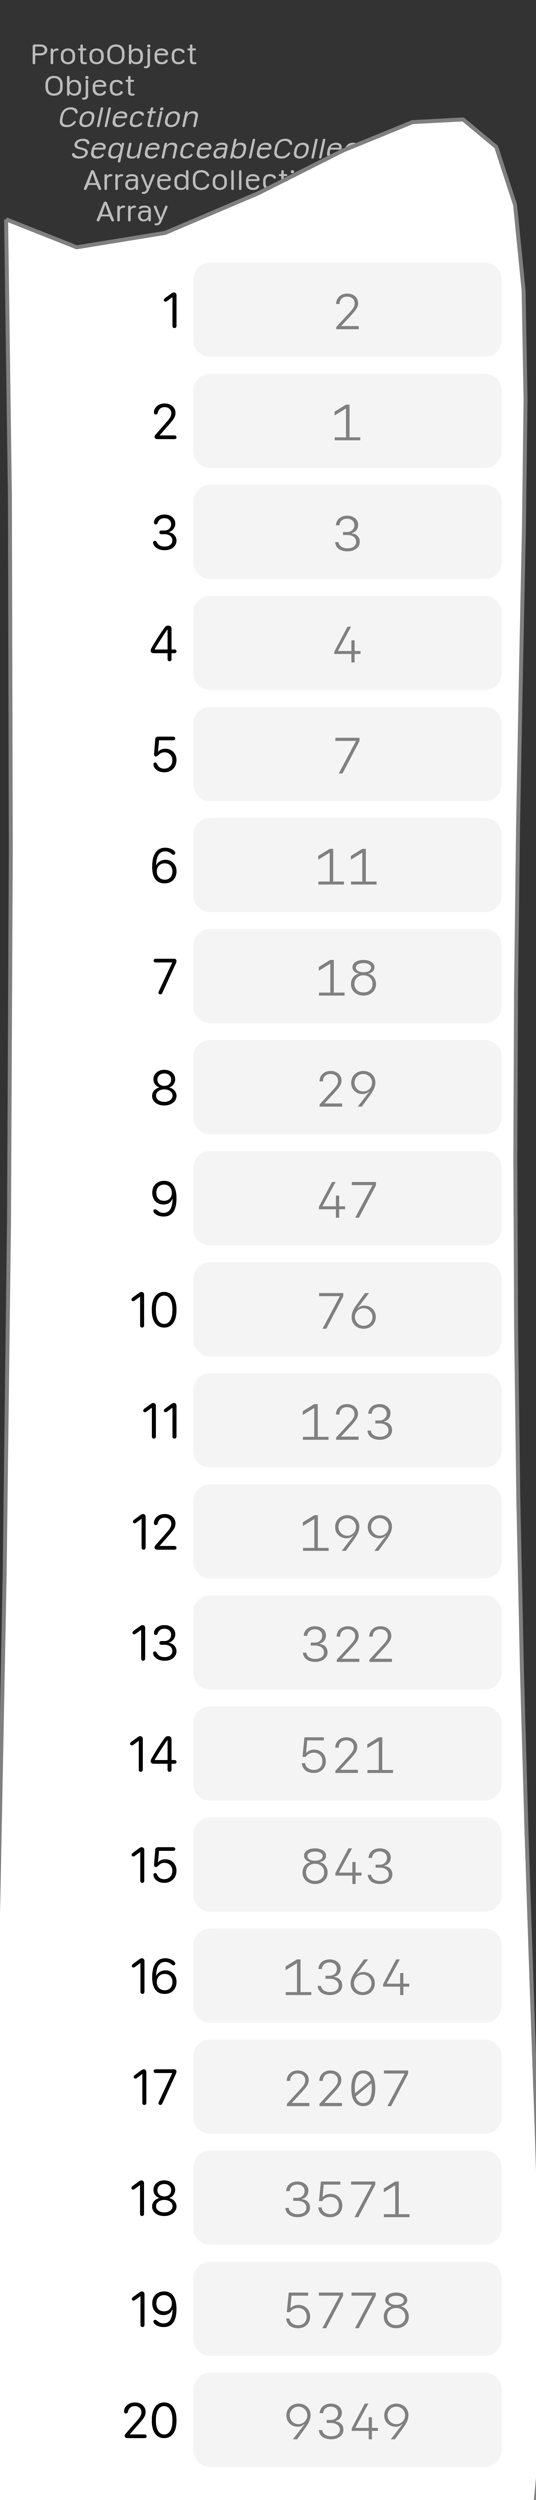 <?xml version="1.0" encoding="UTF-8"?>
<svg xmlns="http://www.w3.org/2000/svg" xmlns:xlink="http://www.w3.org/1999/xlink" width="135.433pt" height="630.746pt" viewBox="0 0 135.433 630.746" version="1.1">
<rect x="0" y="0" width="135.433" height="630.746" fill="#333333" stroke="none"/>
<defs>
<g>
<symbol overflow="visible" id="glyph0-0">
<path style="stroke:none;" d="M 0.5 1.984 L 7.922 1.984 L 7.922 0.797 L 0.5 0.797 Z M 0.5 0.203 L 7.922 0.203 L 7.922 -1.094 L 0.5 -1.094 Z M 0.5 -1.688 L 7.922 -1.688 L 7.922 -2.875 L 0.5 -2.875 Z M 0.5 -3.359 L 7.922 -3.359 L 7.922 -4.438 L 0.5 -4.438 Z M 0.5 -4.922 L 7.922 -4.922 L 7.922 -6.109 L 0.5 -6.109 Z M 0.5 -6.656 L 7.922 -6.656 L 7.922 -7.844 L 0.5 -7.844 Z M 0.5 -6.656 "/>
</symbol>
<symbol overflow="visible" id="glyph0-1">
<path style="stroke:none;" d="M 0.984 0 C 1.086 0 1.164 -0.031 1.219 -0.094 C 1.281 -0.156 1.312 -0.242 1.312 -0.359 L 1.312 -2.234 L 2.641 -2.234 C 2.984 -2.234 3.285 -2.289 3.547 -2.406 C 3.805 -2.531 4.004 -2.691 4.141 -2.891 C 4.285 -3.098 4.359 -3.336 4.359 -3.609 C 4.359 -3.891 4.285 -4.133 4.141 -4.344 C 4.004 -4.551 3.805 -4.711 3.547 -4.828 C 3.285 -4.941 2.984 -5 2.641 -5 L 1.312 -5 C 1.082 -5 0.914 -4.957 0.812 -4.875 C 0.719 -4.789 0.672 -4.66 0.672 -4.484 L 0.672 -0.312 C 0.672 -0.219 0.695 -0.141 0.75 -0.078 C 0.812 -0.023 0.891 0 0.984 0 Z M 1.312 -2.766 L 1.312 -4.469 L 2.609 -4.469 C 2.953 -4.469 3.219 -4.391 3.406 -4.234 C 3.602 -4.086 3.703 -3.879 3.703 -3.609 C 3.703 -3.305 3.586 -3.086 3.359 -2.953 C 3.129 -2.828 2.734 -2.766 2.172 -2.766 Z M 1.312 -2.766 "/>
</symbol>
<symbol overflow="visible" id="glyph0-2">
<path style="stroke:none;" d="M 1.266 -0.328 L 1.266 -2.484 C 1.266 -2.691 1.297 -2.867 1.359 -3.016 C 1.43 -3.16 1.539 -3.266 1.688 -3.328 C 1.832 -3.398 2.008 -3.438 2.219 -3.438 C 2.27 -3.438 2.32 -3.441 2.375 -3.453 C 2.426 -3.461 2.469 -3.477 2.5 -3.5 C 2.539 -3.52 2.57 -3.547 2.594 -3.578 C 2.625 -3.617 2.641 -3.664 2.641 -3.719 C 2.641 -3.82 2.594 -3.895 2.5 -3.938 C 2.426 -3.977 2.332 -4 2.219 -4 C 2.094 -4 1.973 -3.977 1.859 -3.938 C 1.742 -3.906 1.633 -3.848 1.531 -3.766 C 1.438 -3.691 1.352 -3.598 1.281 -3.484 L 1.266 -3.484 L 1.266 -3.641 C 1.266 -3.742 1.234 -3.828 1.172 -3.891 C 1.117 -3.961 1.047 -4 0.953 -4 C 0.848 -4 0.766 -3.969 0.703 -3.906 C 0.648 -3.844 0.625 -3.758 0.625 -3.656 L 0.625 -0.328 C 0.625 -0.223 0.648 -0.141 0.703 -0.078 C 0.766 -0.023 0.848 0 0.953 0 C 1.047 0 1.117 -0.023 1.172 -0.078 C 1.234 -0.141 1.266 -0.223 1.266 -0.328 Z M 1.266 -0.328 "/>
</symbol>
<symbol overflow="visible" id="glyph0-3">
<path style="stroke:none;" d="M 2.25 -4 C 1.914 -4 1.613 -3.93 1.344 -3.797 C 1.07 -3.672 0.859 -3.477 0.703 -3.219 C 0.547 -2.969 0.469 -2.664 0.469 -2.312 L 0.469 -1.688 C 0.469 -1.332 0.547 -1.031 0.703 -0.781 C 0.859 -0.531 1.07 -0.336 1.344 -0.203 C 1.613 -0.066 1.914 0 2.25 0 C 2.594 0 2.898 -0.066 3.172 -0.203 C 3.441 -0.336 3.656 -0.531 3.812 -0.781 C 3.969 -1.031 4.047 -1.332 4.047 -1.688 L 4.047 -2.312 C 4.047 -2.664 3.969 -2.969 3.812 -3.219 C 3.656 -3.477 3.441 -3.672 3.172 -3.797 C 2.898 -3.93 2.594 -4 2.25 -4 Z M 2.25 -3.484 C 2.488 -3.484 2.691 -3.426 2.859 -3.312 C 3.035 -3.207 3.172 -3.062 3.266 -2.875 C 3.359 -2.695 3.406 -2.488 3.406 -2.25 L 3.406 -1.75 C 3.406 -1.508 3.359 -1.297 3.266 -1.109 C 3.172 -0.922 3.035 -0.773 2.859 -0.672 C 2.691 -0.578 2.488 -0.531 2.25 -0.531 C 1.906 -0.531 1.629 -0.641 1.422 -0.859 C 1.211 -1.078 1.109 -1.375 1.109 -1.75 L 1.109 -2.25 C 1.109 -2.488 1.156 -2.695 1.25 -2.875 C 1.344 -3.062 1.473 -3.207 1.641 -3.312 C 1.816 -3.426 2.02 -3.484 2.25 -3.484 Z M 2.25 -3.484 "/>
</symbol>
<symbol overflow="visible" id="glyph0-4">
<path style="stroke:none;" d="M 0.891 -1.109 C 0.891 -0.691 0.969 -0.398 1.125 -0.234 C 1.281 -0.078 1.539 0 1.906 0 C 2.02 0 2.113 -0.004 2.188 -0.016 C 2.27 -0.035 2.336 -0.055 2.391 -0.078 C 2.453 -0.098 2.492 -0.129 2.516 -0.172 C 2.547 -0.211 2.562 -0.258 2.562 -0.312 C 2.562 -0.375 2.535 -0.426 2.484 -0.469 C 2.441 -0.508 2.379 -0.531 2.297 -0.531 C 2.266 -0.531 2.227 -0.531 2.188 -0.531 C 2.145 -0.531 2.094 -0.531 2.031 -0.531 C 1.832 -0.531 1.695 -0.566 1.625 -0.641 C 1.551 -0.711 1.516 -0.859 1.516 -1.078 L 1.516 -3.5 L 2.109 -3.5 C 2.203 -3.5 2.273 -3.52 2.328 -3.562 C 2.379 -3.602 2.406 -3.664 2.406 -3.75 C 2.406 -3.832 2.379 -3.895 2.328 -3.938 C 2.273 -3.977 2.203 -4 2.109 -4 L 1.516 -4 L 1.516 -4.672 C 1.516 -4.891 1.41 -5 1.203 -5 C 1.098 -5 1.02 -4.969 0.969 -4.906 C 0.914 -4.852 0.891 -4.773 0.891 -4.672 L 0.891 -4 L 0.562 -4 C 0.469 -4 0.395 -3.977 0.344 -3.938 C 0.289 -3.895 0.266 -3.832 0.266 -3.75 C 0.266 -3.664 0.289 -3.602 0.344 -3.562 C 0.395 -3.52 0.469 -3.5 0.562 -3.5 L 0.891 -3.5 Z M 0.891 -1.109 "/>
</symbol>
<symbol overflow="visible" id="glyph0-5">
<path style="stroke:none;" d="M 1.094 -2.828 C 1.094 -3.16 1.156 -3.445 1.281 -3.688 C 1.406 -3.938 1.582 -4.125 1.812 -4.25 C 2.039 -4.383 2.312 -4.453 2.625 -4.453 C 2.938 -4.453 3.207 -4.383 3.438 -4.25 C 3.664 -4.125 3.844 -3.938 3.969 -3.688 C 4.094 -3.445 4.156 -3.16 4.156 -2.828 L 4.156 -2.125 C 4.156 -1.801 4.094 -1.52 3.969 -1.281 C 3.844 -1.039 3.664 -0.859 3.438 -0.734 C 3.207 -0.609 2.938 -0.547 2.625 -0.547 C 2.312 -0.547 2.039 -0.609 1.812 -0.734 C 1.582 -0.859 1.406 -1.039 1.281 -1.281 C 1.156 -1.52 1.094 -1.801 1.094 -2.125 Z M 0.453 -2.125 C 0.453 -1.457 0.645 -0.938 1.031 -0.562 C 1.414 -0.188 1.945 0 2.625 0 C 3.07 0 3.457 -0.082 3.781 -0.25 C 4.113 -0.426 4.363 -0.672 4.531 -0.984 C 4.707 -1.305 4.797 -1.688 4.797 -2.125 L 4.797 -2.844 C 4.797 -3.289 4.707 -3.672 4.531 -3.984 C 4.363 -4.305 4.113 -4.555 3.781 -4.734 C 3.457 -4.91 3.07 -5 2.625 -5 C 2.188 -5 1.801 -4.91 1.469 -4.734 C 1.145 -4.555 0.895 -4.305 0.719 -3.984 C 0.539 -3.672 0.453 -3.289 0.453 -2.844 Z M 0.453 -2.125 "/>
</symbol>
<symbol overflow="visible" id="glyph0-6">
<path style="stroke:none;" d="M 1.281 -1.625 L 1.281 -2.297 C 1.281 -2.535 1.328 -2.742 1.422 -2.922 C 1.516 -3.098 1.645 -3.234 1.812 -3.328 C 1.988 -3.43 2.191 -3.484 2.422 -3.484 C 2.66 -3.484 2.863 -3.43 3.031 -3.328 C 3.195 -3.223 3.32 -3.07 3.406 -2.875 C 3.5 -2.688 3.547 -2.457 3.547 -2.188 L 3.547 -1.781 C 3.547 -1.52 3.5 -1.297 3.406 -1.109 C 3.32 -0.922 3.195 -0.773 3.031 -0.672 C 2.875 -0.578 2.68 -0.531 2.453 -0.531 C 2.223 -0.531 2.02 -0.578 1.844 -0.672 C 1.664 -0.766 1.523 -0.895 1.422 -1.062 C 1.328 -1.227 1.281 -1.414 1.281 -1.625 Z M 2.531 0 C 2.875 0 3.164 -0.066 3.406 -0.203 C 3.656 -0.336 3.848 -0.523 3.984 -0.766 C 4.117 -1.016 4.188 -1.305 4.188 -1.641 L 4.188 -2.359 C 4.188 -2.691 4.117 -2.977 3.984 -3.219 C 3.848 -3.469 3.66 -3.66 3.422 -3.797 C 3.18 -3.93 2.895 -4 2.562 -4 C 2.406 -4 2.254 -3.984 2.109 -3.953 C 1.973 -3.922 1.848 -3.875 1.734 -3.812 C 1.629 -3.75 1.539 -3.676 1.469 -3.594 C 1.395 -3.52 1.344 -3.43 1.312 -3.328 L 1.281 -3.328 L 1.281 -4.734 C 1.281 -4.91 1.172 -5 0.953 -5 C 0.859 -5 0.781 -4.973 0.719 -4.922 C 0.664 -4.867 0.641 -4.797 0.641 -4.703 L 0.641 -0.297 C 0.641 -0.203 0.664 -0.129 0.719 -0.078 C 0.77 -0.023 0.844 0 0.938 0 C 1.031 0 1.102 -0.031 1.156 -0.094 C 1.219 -0.156 1.25 -0.238 1.25 -0.344 L 1.25 -0.641 L 1.281 -0.641 C 1.344 -0.504 1.43 -0.391 1.547 -0.297 C 1.672 -0.203 1.816 -0.129 1.984 -0.078 C 2.148 -0.023 2.332 0 2.531 0 Z M 2.531 0 "/>
</symbol>
<symbol overflow="visible" id="glyph0-7">
<path style="stroke:none;" d="M 0.562 -4.609 C 0.562 -4.504 0.602 -4.41 0.688 -4.328 C 0.77 -4.254 0.867 -4.219 0.984 -4.219 C 1.109 -4.219 1.207 -4.254 1.281 -4.328 C 1.363 -4.398 1.406 -4.492 1.406 -4.609 C 1.406 -4.723 1.363 -4.816 1.281 -4.891 C 1.207 -4.961 1.109 -5 0.984 -5 C 0.867 -5 0.77 -4.961 0.688 -4.891 C 0.602 -4.816 0.562 -4.723 0.562 -4.609 Z M 0.234 1 C 0.578 1 0.836 0.91 1.016 0.734 C 1.203 0.555 1.297 0.305 1.297 -0.016 L 1.297 -3.672 C 1.297 -3.773 1.27 -3.852 1.219 -3.906 C 1.164 -3.969 1.086 -4 0.984 -4 C 0.891 -4 0.812 -3.969 0.75 -3.906 C 0.695 -3.852 0.672 -3.781 0.672 -3.688 L 0.672 -0.234 C 0.672 0.035 0.633 0.223 0.562 0.328 C 0.488 0.441 0.367 0.5 0.203 0.5 C 0.191 0.5 0.164 0.5 0.125 0.5 C 0.082 0.5 0.051 0.5 0.031 0.5 C -0.062 0.5 -0.133 0.52 -0.188 0.562 C -0.238 0.602 -0.266 0.66 -0.266 0.734 C -0.266 0.816 -0.223 0.883 -0.141 0.938 C -0.066 0.977 0.055 1 0.234 1 Z M 0.234 1 "/>
</symbol>
<symbol overflow="visible" id="glyph0-8">
<path style="stroke:none;" d="M 0.469 -1.672 C 0.469 -1.16 0.625 -0.754 0.938 -0.453 C 1.258 -0.148 1.703 0 2.266 0 C 2.547 0 2.805 -0.039 3.047 -0.125 C 3.297 -0.219 3.484 -0.344 3.609 -0.5 C 3.66 -0.57 3.703 -0.641 3.734 -0.703 C 3.773 -0.773 3.797 -0.844 3.797 -0.906 C 3.797 -0.988 3.77 -1.055 3.719 -1.109 C 3.664 -1.172 3.602 -1.203 3.531 -1.203 C 3.477 -1.203 3.43 -1.188 3.391 -1.156 C 3.348 -1.125 3.273 -1.047 3.172 -0.922 C 3.109 -0.859 3.047 -0.801 2.984 -0.75 C 2.922 -0.695 2.852 -0.656 2.781 -0.625 C 2.707 -0.594 2.629 -0.566 2.547 -0.547 C 2.461 -0.535 2.379 -0.531 2.297 -0.531 C 1.922 -0.531 1.629 -0.66 1.422 -0.922 C 1.211 -1.18 1.109 -1.535 1.109 -1.984 L 1.109 -2.25 L 3.547 -2.25 C 3.68 -2.25 3.77 -2.281 3.812 -2.344 C 3.863 -2.406 3.891 -2.52 3.891 -2.688 C 3.891 -2.945 3.816 -3.172 3.672 -3.359 C 3.535 -3.555 3.336 -3.711 3.078 -3.828 C 2.828 -3.941 2.535 -4 2.203 -4 C 1.859 -4 1.555 -3.926 1.297 -3.781 C 1.035 -3.633 0.832 -3.438 0.688 -3.188 C 0.539 -2.938 0.469 -2.645 0.469 -2.312 Z M 1.109 -2.75 L 1.109 -2.766 C 1.109 -2.973 1.207 -3.145 1.406 -3.281 C 1.613 -3.414 1.879 -3.484 2.203 -3.484 C 2.523 -3.484 2.781 -3.414 2.969 -3.281 C 3.164 -3.145 3.266 -2.969 3.266 -2.75 Z M 1.109 -2.75 "/>
</symbol>
<symbol overflow="visible" id="glyph0-9">
<path style="stroke:none;" d="M 0.469 -1.656 C 0.469 -1.156 0.613 -0.754 0.906 -0.453 C 1.207 -0.148 1.633 0 2.188 0 C 2.332 0 2.488 -0.016 2.656 -0.047 C 2.832 -0.078 3.004 -0.133 3.172 -0.219 C 3.328 -0.301 3.457 -0.398 3.562 -0.516 C 3.664 -0.629 3.719 -0.754 3.719 -0.891 C 3.719 -0.984 3.688 -1.051 3.625 -1.094 C 3.562 -1.145 3.5 -1.172 3.438 -1.172 C 3.344 -1.172 3.27 -1.145 3.219 -1.094 C 3.164 -1.039 3.125 -0.988 3.094 -0.938 C 3.008 -0.844 2.914 -0.766 2.812 -0.703 C 2.719 -0.641 2.613 -0.594 2.5 -0.562 C 2.395 -0.539 2.289 -0.531 2.188 -0.531 C 1.82 -0.531 1.551 -0.641 1.375 -0.859 C 1.195 -1.078 1.109 -1.352 1.109 -1.688 L 1.109 -2.328 C 1.109 -2.66 1.195 -2.93 1.375 -3.141 C 1.551 -3.359 1.82 -3.469 2.188 -3.469 C 2.312 -3.469 2.426 -3.453 2.531 -3.422 C 2.645 -3.391 2.742 -3.344 2.828 -3.281 C 2.922 -3.219 3.004 -3.145 3.078 -3.062 C 3.109 -3.008 3.148 -2.957 3.203 -2.906 C 3.254 -2.863 3.328 -2.844 3.422 -2.844 C 3.516 -2.844 3.582 -2.867 3.625 -2.922 C 3.676 -2.973 3.703 -3.039 3.703 -3.125 C 3.703 -3.258 3.645 -3.383 3.531 -3.5 C 3.426 -3.613 3.305 -3.707 3.172 -3.781 C 3.004 -3.863 2.832 -3.922 2.656 -3.953 C 2.488 -3.984 2.332 -4 2.188 -4 C 1.82 -4 1.508 -3.93 1.25 -3.797 C 1 -3.66 0.805 -3.469 0.672 -3.219 C 0.535 -2.969 0.469 -2.68 0.469 -2.359 Z M 0.469 -1.656 "/>
</symbol>
<symbol overflow="visible" id="glyph0-10">
<path style="stroke:none;" d="M 0.516 0 C 0.609 0 0.68 -0.016 0.734 -0.047 C 0.785 -0.078 0.832 -0.133 0.875 -0.219 L 1.359 -1.266 L 3.422 -1.266 L 3.922 -0.219 C 3.953 -0.133 3.992 -0.078 4.047 -0.047 C 4.109 -0.016 4.18 0 4.266 0 C 4.359 0 4.43 -0.02 4.484 -0.062 C 4.547 -0.113 4.578 -0.172 4.578 -0.234 C 4.578 -0.297 4.562 -0.367 4.531 -0.453 L 2.828 -4.672 C 2.785 -4.773 2.727 -4.852 2.656 -4.906 C 2.594 -4.969 2.504 -5 2.391 -5 C 2.273 -5 2.18 -4.969 2.109 -4.906 C 2.047 -4.852 1.992 -4.773 1.953 -4.672 L 0.25 -0.453 C 0.238 -0.41 0.227 -0.375 0.219 -0.344 C 0.219 -0.312 0.219 -0.273 0.219 -0.234 C 0.219 -0.172 0.242 -0.113 0.297 -0.062 C 0.348 -0.02 0.422 0 0.516 0 Z M 1.531 -1.734 L 2.375 -4.172 L 2.406 -4.172 L 3.25 -1.734 Z M 1.531 -1.734 "/>
</symbol>
<symbol overflow="visible" id="glyph0-11">
<path style="stroke:none;" d="M 1.031 -1.406 C 1.031 -1.676 1.102 -1.883 1.25 -2.031 C 1.395 -2.176 1.602 -2.25 1.875 -2.25 L 3 -2.25 L 3 -1.656 C 3 -1.438 2.945 -1.238 2.844 -1.062 C 2.75 -0.883 2.625 -0.742 2.469 -0.641 C 2.312 -0.535 2.129 -0.484 1.922 -0.484 C 1.66 -0.484 1.445 -0.566 1.281 -0.734 C 1.113 -0.91 1.031 -1.133 1.031 -1.406 Z M 2.984 -0.562 C 2.992 -0.562 3 -0.562 3 -0.562 C 3 -0.562 3.004 -0.562 3.016 -0.562 L 3.016 -0.328 C 3.016 -0.223 3.039 -0.141 3.094 -0.078 C 3.145 -0.023 3.223 0 3.328 0 C 3.422 0 3.492 -0.023 3.547 -0.078 C 3.598 -0.141 3.625 -0.223 3.625 -0.328 L 3.625 -2.719 C 3.625 -3.125 3.488 -3.438 3.219 -3.656 C 2.957 -3.883 2.578 -4 2.078 -4 C 1.867 -4 1.688 -3.984 1.531 -3.953 C 1.375 -3.93 1.238 -3.895 1.125 -3.844 C 0.957 -3.77 0.832 -3.691 0.75 -3.609 C 0.664 -3.523 0.625 -3.438 0.625 -3.344 C 0.625 -3.281 0.645 -3.234 0.688 -3.203 C 0.738 -3.172 0.801 -3.156 0.875 -3.156 C 0.938 -3.156 0.988 -3.16 1.031 -3.172 C 1.082 -3.18 1.129 -3.207 1.172 -3.25 C 1.297 -3.332 1.426 -3.391 1.562 -3.422 C 1.695 -3.461 1.852 -3.484 2.031 -3.484 C 2.344 -3.484 2.582 -3.441 2.75 -3.359 C 2.914 -3.273 3 -3.156 3 -3 L 3 -2.75 L 1.859 -2.75 C 1.398 -2.75 1.039 -2.629 0.781 -2.391 C 0.52 -2.148 0.391 -1.816 0.391 -1.391 C 0.391 -0.984 0.516 -0.648 0.766 -0.391 C 1.016 -0.129 1.348 0 1.766 0 C 1.941 0 2.109 -0.02 2.266 -0.062 C 2.422 -0.102 2.555 -0.164 2.672 -0.25 C 2.797 -0.332 2.898 -0.438 2.984 -0.562 Z M 2.984 -0.562 "/>
</symbol>
<symbol overflow="visible" id="glyph0-12">
<path style="stroke:none;" d="M 0.344 0.719 C 0.344 0.789 0.367 0.848 0.422 0.891 C 0.492 0.961 0.625 1 0.812 1 C 1.125 1 1.383 0.914 1.594 0.75 C 1.812 0.594 1.992 0.332 2.141 -0.031 L 3.594 -3.516 C 3.625 -3.609 3.641 -3.68 3.641 -3.734 C 3.641 -3.816 3.609 -3.879 3.547 -3.922 C 3.492 -3.973 3.422 -4 3.328 -4 C 3.18 -4 3.07 -3.906 3 -3.719 L 1.938 -0.922 L 1.906 -0.922 L 0.828 -3.719 C 0.754 -3.906 0.641 -4 0.484 -4 C 0.391 -4 0.312 -3.973 0.25 -3.922 C 0.195 -3.867 0.172 -3.805 0.172 -3.734 C 0.172 -3.711 0.172 -3.68 0.172 -3.641 C 0.18 -3.609 0.195 -3.57 0.219 -3.531 L 1.594 -0.297 C 1.582 -0.254 1.57 -0.219 1.562 -0.188 C 1.551 -0.156 1.539 -0.117 1.531 -0.078 C 1.469 0.098 1.375 0.234 1.25 0.328 C 1.133 0.43 1.008 0.484 0.875 0.484 C 0.82 0.484 0.781 0.484 0.75 0.484 C 0.719 0.484 0.688 0.484 0.656 0.484 C 0.562 0.484 0.484 0.504 0.422 0.547 C 0.367 0.586 0.344 0.645 0.344 0.719 Z M 0.344 0.719 "/>
</symbol>
<symbol overflow="visible" id="glyph0-13">
<path style="stroke:none;" d="M 1.109 -1.734 L 1.109 -2.25 C 1.109 -2.508 1.148 -2.727 1.234 -2.906 C 1.316 -3.082 1.441 -3.223 1.609 -3.328 C 1.773 -3.43 1.973 -3.484 2.203 -3.484 C 2.43 -3.484 2.629 -3.43 2.797 -3.328 C 2.973 -3.234 3.113 -3.109 3.219 -2.953 C 3.32 -2.797 3.375 -2.609 3.375 -2.391 L 3.375 -1.656 C 3.375 -1.414 3.328 -1.207 3.234 -1.031 C 3.141 -0.863 3.004 -0.734 2.828 -0.641 C 2.66 -0.547 2.457 -0.5 2.219 -0.5 C 1.988 -0.5 1.785 -0.547 1.609 -0.641 C 1.441 -0.742 1.316 -0.883 1.234 -1.062 C 1.148 -1.238 1.109 -1.461 1.109 -1.734 Z M 3.375 -0.656 L 3.406 -0.656 L 3.406 -0.328 C 3.406 -0.223 3.43 -0.141 3.484 -0.078 C 3.535 -0.023 3.609 0 3.703 0 C 3.898 0 4 -0.098 4 -0.297 L 4 -4.703 C 4 -4.898 3.895 -5 3.688 -5 C 3.477 -5 3.375 -4.91 3.375 -4.734 L 3.375 -3.375 L 3.344 -3.375 C 3.281 -3.508 3.191 -3.617 3.078 -3.703 C 2.961 -3.797 2.82 -3.867 2.656 -3.922 C 2.488 -3.973 2.305 -4 2.109 -4 C 1.785 -4 1.5 -3.93 1.25 -3.797 C 1 -3.66 0.805 -3.473 0.672 -3.234 C 0.535 -3.004 0.469 -2.727 0.469 -2.406 L 0.469 -1.594 C 0.469 -1.281 0.531 -1.004 0.656 -0.766 C 0.789 -0.523 0.977 -0.336 1.219 -0.203 C 1.469 -0.066 1.758 0 2.094 0 C 2.25 0 2.395 -0.008 2.531 -0.031 C 2.676 -0.062 2.805 -0.102 2.922 -0.156 C 3.035 -0.219 3.129 -0.289 3.203 -0.375 C 3.285 -0.457 3.344 -0.551 3.375 -0.656 Z M 3.375 -0.656 "/>
</symbol>
<symbol overflow="visible" id="glyph0-14">
<path style="stroke:none;" d="M 0.453 -2.109 C 0.453 -1.441 0.633 -0.922 1 -0.547 C 1.375 -0.18 1.898 0 2.578 0 C 2.91 0 3.207 -0.039 3.469 -0.125 C 3.727 -0.219 3.953 -0.348 4.141 -0.516 C 4.266 -0.641 4.367 -0.773 4.453 -0.922 C 4.535 -1.066 4.578 -1.188 4.578 -1.281 C 4.578 -1.363 4.551 -1.426 4.5 -1.469 C 4.457 -1.52 4.391 -1.547 4.297 -1.547 C 4.223 -1.547 4.16 -1.523 4.109 -1.484 C 4.066 -1.453 4.02 -1.391 3.969 -1.297 C 3.863 -1.129 3.742 -0.988 3.609 -0.875 C 3.473 -0.758 3.32 -0.676 3.156 -0.625 C 2.988 -0.57 2.801 -0.547 2.594 -0.547 C 2.113 -0.547 1.742 -0.676 1.484 -0.938 C 1.223 -1.207 1.094 -1.598 1.094 -2.109 L 1.094 -2.891 C 1.094 -3.391 1.223 -3.773 1.484 -4.047 C 1.742 -4.316 2.113 -4.453 2.594 -4.453 C 2.801 -4.453 2.984 -4.426 3.141 -4.375 C 3.305 -4.32 3.453 -4.234 3.578 -4.109 C 3.711 -3.992 3.836 -3.852 3.953 -3.688 C 4.004 -3.582 4.055 -3.516 4.109 -3.484 C 4.16 -3.453 4.223 -3.438 4.297 -3.438 C 4.379 -3.438 4.445 -3.457 4.5 -3.5 C 4.551 -3.539 4.578 -3.609 4.578 -3.703 C 4.578 -3.797 4.535 -3.914 4.453 -4.062 C 4.379 -4.207 4.273 -4.344 4.141 -4.469 C 3.941 -4.645 3.711 -4.773 3.453 -4.859 C 3.203 -4.953 2.91 -5 2.578 -5 C 1.898 -5 1.375 -4.812 1 -4.438 C 0.633 -4.07 0.453 -3.555 0.453 -2.891 Z M 0.453 -2.109 "/>
</symbol>
<symbol overflow="visible" id="glyph0-15">
<path style="stroke:none;" d="M 0.969 0 C 1.062 0 1.133 -0.02 1.188 -0.062 C 1.25 -0.113 1.281 -0.191 1.281 -0.297 L 1.281 -4.703 C 1.281 -4.805 1.25 -4.879 1.188 -4.922 C 1.133 -4.973 1.062 -5 0.969 -5 C 0.883 -5 0.812 -4.973 0.75 -4.922 C 0.688 -4.879 0.656 -4.805 0.656 -4.703 L 0.656 -0.297 C 0.656 -0.191 0.688 -0.113 0.75 -0.062 C 0.812 -0.02 0.883 0 0.969 0 Z M 0.969 0 "/>
</symbol>
<symbol overflow="visible" id="glyph0-16">
<path style="stroke:none;" d="M 0.562 -4.609 C 0.562 -4.492 0.602 -4.398 0.688 -4.328 C 0.77 -4.254 0.867 -4.219 0.984 -4.219 C 1.109 -4.219 1.207 -4.254 1.281 -4.328 C 1.363 -4.398 1.406 -4.492 1.406 -4.609 C 1.406 -4.723 1.363 -4.816 1.281 -4.891 C 1.207 -4.961 1.109 -5 0.984 -5 C 0.867 -5 0.77 -4.961 0.688 -4.891 C 0.602 -4.816 0.562 -4.723 0.562 -4.609 Z M 1.297 -0.328 L 1.297 -3.656 C 1.297 -3.77 1.266 -3.852 1.203 -3.906 C 1.148 -3.969 1.078 -4 0.984 -4 C 0.898 -4 0.828 -3.969 0.766 -3.906 C 0.703 -3.852 0.672 -3.77 0.672 -3.656 L 0.672 -0.328 C 0.672 -0.211 0.703 -0.129 0.766 -0.078 C 0.828 -0.023 0.898 0 0.984 0 C 1.078 0 1.148 -0.023 1.203 -0.078 C 1.266 -0.129 1.297 -0.211 1.297 -0.328 Z M 1.297 -0.328 "/>
</symbol>
<symbol overflow="visible" id="glyph0-17">
<path style="stroke:none;" d="M 4.016 -0.328 L 4.016 -2.719 C 4.016 -3.125 3.891 -3.438 3.641 -3.656 C 3.391 -3.883 3.035 -4 2.578 -4 C 2.359 -4 2.16 -3.969 1.984 -3.906 C 1.816 -3.852 1.676 -3.77 1.562 -3.656 C 1.445 -3.539 1.359 -3.398 1.297 -3.234 L 1.266 -3.234 L 1.266 -3.656 C 1.266 -3.883 1.16 -4 0.953 -4 C 0.848 -4 0.766 -3.969 0.703 -3.906 C 0.648 -3.844 0.625 -3.758 0.625 -3.656 L 0.625 -0.328 C 0.625 -0.223 0.648 -0.141 0.703 -0.078 C 0.766 -0.023 0.844 0 0.938 0 C 1.156 0 1.266 -0.109 1.266 -0.328 L 1.266 -2.219 C 1.266 -2.477 1.312 -2.703 1.406 -2.891 C 1.5 -3.078 1.633 -3.223 1.812 -3.328 C 1.988 -3.43 2.195 -3.484 2.438 -3.484 C 2.738 -3.484 2.973 -3.398 3.141 -3.234 C 3.305 -3.066 3.391 -2.832 3.391 -2.531 L 3.391 -0.328 C 3.391 -0.109 3.492 0 3.703 0 C 3.91 0 4.016 -0.109 4.016 -0.328 Z M 4.016 -0.328 "/>
</symbol>
<symbol overflow="visible" id="glyph1-0">
<path style="stroke:none;" d="M 0.078 1.984 L 7.5 1.984 L 7.75 0.797 L 0.328 0.797 Z M 0.453 0.203 L 7.875 0.203 L 8.156 -1.094 L 0.734 -1.094 Z M 0.859 -1.688 L 8.281 -1.688 L 8.531 -2.875 L 1.109 -2.875 Z M 1.219 -3.359 L 8.641 -3.359 L 8.859 -4.438 L 1.438 -4.438 Z M 1.547 -4.922 L 8.969 -4.922 L 9.219 -6.109 L 1.797 -6.109 Z M 1.922 -6.656 L 9.344 -6.656 L 9.594 -7.844 L 2.172 -7.844 Z M 1.922 -6.656 "/>
</symbol>
<symbol overflow="visible" id="glyph1-1">
<path style="stroke:none;" d="M 0.906 -2.109 C 0.758 -1.441 0.832 -0.922 1.125 -0.547 C 1.414 -0.18 1.898 0 2.578 0 C 2.91 0 3.219 -0.039 3.5 -0.125 C 3.781 -0.219 4.031 -0.348 4.25 -0.516 C 4.406 -0.641 4.539 -0.773 4.656 -0.922 C 4.77 -1.066 4.832 -1.188 4.844 -1.281 C 4.863 -1.363 4.852 -1.426 4.812 -1.469 C 4.781 -1.52 4.719 -1.547 4.625 -1.547 C 4.551 -1.547 4.488 -1.523 4.438 -1.484 C 4.383 -1.453 4.32 -1.391 4.25 -1.297 C 4.102 -1.129 3.953 -0.988 3.797 -0.875 C 3.641 -0.758 3.469 -0.676 3.281 -0.625 C 3.102 -0.57 2.91 -0.547 2.703 -0.547 C 2.223 -0.547 1.879 -0.676 1.672 -0.938 C 1.473 -1.207 1.43 -1.598 1.547 -2.109 L 1.703 -2.891 C 1.816 -3.391 2.031 -3.773 2.344 -4.047 C 2.664 -4.316 3.066 -4.453 3.547 -4.453 C 3.754 -4.453 3.93 -4.426 4.078 -4.375 C 4.223 -4.32 4.348 -4.234 4.453 -4.109 C 4.566 -3.992 4.66 -3.852 4.734 -3.688 C 4.766 -3.582 4.801 -3.516 4.844 -3.484 C 4.895 -3.453 4.957 -3.438 5.031 -3.438 C 5.113 -3.438 5.18 -3.457 5.234 -3.5 C 5.297 -3.539 5.336 -3.609 5.359 -3.703 C 5.379 -3.797 5.363 -3.914 5.312 -4.062 C 5.27 -4.207 5.195 -4.344 5.094 -4.469 C 4.926 -4.645 4.723 -4.773 4.484 -4.859 C 4.254 -4.953 3.973 -5 3.641 -5 C 2.961 -5 2.398 -4.812 1.953 -4.438 C 1.504 -4.07 1.207 -3.555 1.062 -2.891 Z M 0.906 -2.109 "/>
</symbol>
<symbol overflow="visible" id="glyph1-2">
<path style="stroke:none;" d="M 3.094 -4 C 2.758 -4 2.441 -3.93 2.141 -3.797 C 1.848 -3.672 1.598 -3.477 1.391 -3.219 C 1.18 -2.969 1.035 -2.664 0.953 -2.312 L 0.828 -1.688 C 0.754 -1.332 0.77 -1.031 0.875 -0.781 C 0.977 -0.531 1.148 -0.336 1.391 -0.203 C 1.629 -0.066 1.914 0 2.25 0 C 2.594 0 2.914 -0.066 3.219 -0.203 C 3.52 -0.336 3.773 -0.531 3.984 -0.781 C 4.191 -1.031 4.332 -1.332 4.406 -1.688 L 4.531 -2.312 C 4.613 -2.664 4.602 -2.969 4.5 -3.219 C 4.395 -3.477 4.219 -3.672 3.969 -3.797 C 3.727 -3.93 3.438 -4 3.094 -4 Z M 2.984 -3.484 C 3.223 -3.484 3.414 -3.426 3.562 -3.312 C 3.719 -3.207 3.82 -3.062 3.875 -2.875 C 3.926 -2.695 3.93 -2.488 3.891 -2.25 L 3.781 -1.75 C 3.727 -1.508 3.633 -1.297 3.5 -1.109 C 3.363 -0.922 3.195 -0.773 3 -0.672 C 2.812 -0.578 2.598 -0.531 2.359 -0.531 C 2.016 -0.531 1.758 -0.641 1.594 -0.859 C 1.438 -1.078 1.398 -1.375 1.484 -1.75 L 1.594 -2.25 C 1.633 -2.488 1.723 -2.695 1.859 -2.875 C 1.992 -3.062 2.156 -3.207 2.344 -3.312 C 2.539 -3.426 2.754 -3.484 2.984 -3.484 Z M 2.984 -3.484 "/>
</symbol>
<symbol overflow="visible" id="glyph1-3">
<path style="stroke:none;" d="M 0.969 0 C 1.062 0 1.141 -0.02 1.203 -0.062 C 1.273 -0.113 1.32 -0.191 1.344 -0.297 L 2.281 -4.703 C 2.301 -4.805 2.285 -4.879 2.234 -4.922 C 2.191 -4.973 2.125 -5 2.031 -5 C 1.945 -5 1.867 -4.973 1.797 -4.922 C 1.723 -4.879 1.676 -4.805 1.656 -4.703 L 0.719 -0.297 C 0.695 -0.191 0.711 -0.113 0.766 -0.062 C 0.816 -0.02 0.883 0 0.969 0 Z M 0.969 0 "/>
</symbol>
<symbol overflow="visible" id="glyph1-4">
<path style="stroke:none;" d="M 0.828 -1.672 C 0.711 -1.16 0.781 -0.754 1.031 -0.453 C 1.289 -0.148 1.703 0 2.266 0 C 2.547 0 2.816 -0.039 3.078 -0.125 C 3.348 -0.219 3.562 -0.344 3.719 -0.5 C 3.781 -0.57 3.836 -0.641 3.891 -0.703 C 3.941 -0.773 3.973 -0.844 3.984 -0.906 C 4.004 -0.988 3.992 -1.055 3.953 -1.109 C 3.91 -1.172 3.852 -1.203 3.781 -1.203 C 3.727 -1.203 3.676 -1.188 3.625 -1.156 C 3.582 -1.125 3.5 -1.047 3.375 -0.922 C 3.289 -0.859 3.211 -0.801 3.141 -0.75 C 3.066 -0.695 2.988 -0.656 2.906 -0.625 C 2.832 -0.594 2.75 -0.566 2.656 -0.547 C 2.57 -0.535 2.488 -0.531 2.406 -0.531 C 2.031 -0.531 1.766 -0.66 1.609 -0.922 C 1.461 -1.18 1.438 -1.535 1.531 -1.984 L 1.594 -2.25 L 4.031 -2.25 C 4.164 -2.25 4.258 -2.281 4.312 -2.344 C 4.375 -2.406 4.426 -2.52 4.469 -2.688 C 4.52 -2.945 4.492 -3.172 4.391 -3.359 C 4.297 -3.555 4.129 -3.711 3.891 -3.828 C 3.66 -3.941 3.379 -4 3.047 -4 C 2.703 -4 2.383 -3.926 2.094 -3.781 C 1.801 -3.633 1.555 -3.438 1.359 -3.188 C 1.16 -2.938 1.023 -2.645 0.953 -2.312 Z M 1.688 -2.75 L 1.703 -2.766 C 1.742 -2.973 1.879 -3.145 2.109 -3.281 C 2.336 -3.414 2.613 -3.484 2.938 -3.484 C 3.258 -3.484 3.504 -3.414 3.672 -3.281 C 3.836 -3.145 3.895 -2.969 3.844 -2.75 Z M 1.688 -2.75 "/>
</symbol>
<symbol overflow="visible" id="glyph1-5">
<path style="stroke:none;" d="M 0.828 -1.656 C 0.711 -1.156 0.77 -0.754 1 -0.453 C 1.238 -0.148 1.633 0 2.188 0 C 2.332 0 2.492 -0.016 2.672 -0.047 C 2.848 -0.078 3.031 -0.133 3.219 -0.219 C 3.395 -0.301 3.547 -0.398 3.672 -0.516 C 3.797 -0.629 3.875 -0.754 3.906 -0.891 C 3.926 -0.984 3.91 -1.051 3.859 -1.094 C 3.805 -1.145 3.75 -1.172 3.688 -1.172 C 3.594 -1.172 3.516 -1.145 3.453 -1.094 C 3.391 -1.039 3.336 -0.988 3.297 -0.938 C 3.191 -0.844 3.082 -0.766 2.969 -0.703 C 2.852 -0.641 2.738 -0.594 2.625 -0.562 C 2.508 -0.539 2.398 -0.531 2.297 -0.531 C 1.93 -0.531 1.68 -0.641 1.547 -0.859 C 1.422 -1.078 1.395 -1.352 1.469 -1.688 L 1.609 -2.328 C 1.672 -2.66 1.812 -2.93 2.031 -3.141 C 2.258 -3.359 2.555 -3.469 2.922 -3.469 C 3.047 -3.469 3.16 -3.453 3.266 -3.422 C 3.367 -3.391 3.457 -3.344 3.531 -3.281 C 3.602 -3.219 3.672 -3.145 3.734 -3.062 C 3.754 -3.008 3.785 -2.957 3.828 -2.906 C 3.867 -2.863 3.938 -2.844 4.031 -2.844 C 4.125 -2.844 4.195 -2.867 4.25 -2.922 C 4.312 -2.973 4.352 -3.039 4.375 -3.125 C 4.395 -3.258 4.363 -3.383 4.281 -3.5 C 4.195 -3.613 4.094 -3.707 3.969 -3.781 C 3.82 -3.863 3.664 -3.922 3.5 -3.953 C 3.332 -3.984 3.176 -4 3.031 -4 C 2.664 -4 2.344 -3.93 2.062 -3.797 C 1.781 -3.66 1.547 -3.469 1.359 -3.219 C 1.172 -2.969 1.039 -2.68 0.969 -2.359 Z M 0.828 -1.656 "/>
</symbol>
<symbol overflow="visible" id="glyph1-6">
<path style="stroke:none;" d="M 1.125 -1.109 C 1.039 -0.691 1.055 -0.398 1.172 -0.234 C 1.297 -0.078 1.539 0 1.906 0 C 2.02 0 2.117 -0.004 2.203 -0.016 C 2.285 -0.035 2.352 -0.055 2.406 -0.078 C 2.469 -0.098 2.516 -0.129 2.547 -0.172 C 2.586 -0.211 2.613 -0.258 2.625 -0.312 C 2.645 -0.375 2.633 -0.426 2.594 -0.469 C 2.551 -0.508 2.488 -0.531 2.406 -0.531 C 2.375 -0.531 2.336 -0.531 2.297 -0.531 C 2.254 -0.531 2.203 -0.531 2.141 -0.531 C 1.941 -0.531 1.812 -0.566 1.75 -0.641 C 1.695 -0.711 1.695 -0.859 1.75 -1.078 L 2.266 -3.5 L 2.859 -3.5 C 2.953 -3.5 3.023 -3.52 3.078 -3.562 C 3.141 -3.602 3.18 -3.664 3.203 -3.75 C 3.223 -3.832 3.207 -3.895 3.156 -3.938 C 3.113 -3.977 3.047 -4 2.953 -4 L 2.359 -4 L 2.516 -4.672 C 2.555 -4.891 2.473 -5 2.266 -5 C 2.16 -5 2.078 -4.969 2.016 -4.906 C 1.953 -4.852 1.91 -4.773 1.891 -4.672 L 1.734 -4 L 1.406 -4 C 1.312 -4 1.234 -3.977 1.172 -3.938 C 1.117 -3.895 1.082 -3.832 1.062 -3.75 C 1.039 -3.664 1.051 -3.602 1.094 -3.562 C 1.145 -3.52 1.219 -3.5 1.312 -3.5 L 1.641 -3.5 Z M 1.125 -1.109 "/>
</symbol>
<symbol overflow="visible" id="glyph1-7">
<path style="stroke:none;" d="M 1.547 -4.609 C 1.516 -4.492 1.531 -4.398 1.594 -4.328 C 1.664 -4.254 1.758 -4.219 1.875 -4.219 C 2 -4.219 2.109 -4.254 2.203 -4.328 C 2.297 -4.398 2.359 -4.492 2.391 -4.609 C 2.41 -4.723 2.391 -4.816 2.328 -4.891 C 2.266 -4.961 2.172 -5 2.047 -5 C 1.93 -5 1.82 -4.961 1.719 -4.891 C 1.625 -4.816 1.566 -4.723 1.547 -4.609 Z M 1.359 -0.328 L 2.078 -3.656 C 2.098 -3.77 2.082 -3.852 2.031 -3.906 C 1.988 -3.969 1.922 -4 1.828 -4 C 1.742 -4 1.664 -3.969 1.594 -3.906 C 1.52 -3.852 1.473 -3.77 1.453 -3.656 L 0.734 -0.328 C 0.711 -0.211 0.727 -0.129 0.781 -0.078 C 0.832 -0.023 0.898 0 0.984 0 C 1.078 0 1.156 -0.023 1.219 -0.078 C 1.289 -0.129 1.336 -0.211 1.359 -0.328 Z M 1.359 -0.328 "/>
</symbol>
<symbol overflow="visible" id="glyph1-8">
<path style="stroke:none;" d="M 4.078 -0.328 L 4.594 -2.719 C 4.676 -3.125 4.613 -3.438 4.406 -3.656 C 4.207 -3.883 3.879 -4 3.422 -4 C 3.203 -4 3 -3.969 2.812 -3.906 C 2.633 -3.852 2.473 -3.77 2.328 -3.656 C 2.191 -3.539 2.078 -3.398 1.984 -3.234 L 1.953 -3.234 L 2.047 -3.656 C 2.086 -3.883 2.004 -4 1.797 -4 C 1.691 -4 1.602 -3.969 1.531 -3.906 C 1.469 -3.844 1.426 -3.758 1.406 -3.656 L 0.688 -0.328 C 0.664 -0.223 0.676 -0.141 0.719 -0.078 C 0.77 -0.023 0.844 0 0.938 0 C 1.156 0 1.285 -0.109 1.328 -0.328 L 1.734 -2.219 C 1.785 -2.477 1.879 -2.703 2.016 -2.891 C 2.148 -3.078 2.316 -3.223 2.516 -3.328 C 2.711 -3.43 2.93 -3.484 3.172 -3.484 C 3.473 -3.484 3.691 -3.398 3.828 -3.234 C 3.961 -3.066 3.992 -2.832 3.922 -2.531 L 3.453 -0.328 C 3.41 -0.109 3.492 0 3.703 0 C 3.91 0 4.035 -0.109 4.078 -0.328 Z M 4.078 -0.328 "/>
</symbol>
<symbol overflow="visible" id="glyph1-9">
<path style="stroke:none;" d="M 0.578 -1.109 C 0.555 -1.004 0.57 -0.895 0.625 -0.781 C 0.676 -0.664 0.766 -0.547 0.891 -0.422 C 1.023 -0.285 1.219 -0.18 1.469 -0.109 C 1.719 -0.035 2.004 0 2.328 0 C 2.723 0 3.07 -0.051 3.375 -0.156 C 3.688 -0.27 3.945 -0.43 4.156 -0.641 C 4.363 -0.848 4.5 -1.094 4.562 -1.375 C 4.602 -1.602 4.586 -1.797 4.516 -1.953 C 4.453 -2.117 4.328 -2.258 4.141 -2.375 C 3.961 -2.488 3.719 -2.586 3.406 -2.672 L 2.531 -2.906 C 2.289 -2.957 2.113 -3.047 2 -3.172 C 1.895 -3.305 1.863 -3.461 1.906 -3.641 C 1.957 -3.891 2.109 -4.086 2.359 -4.234 C 2.609 -4.379 2.914 -4.453 3.281 -4.453 C 3.57 -4.453 3.812 -4.395 4 -4.281 C 4.188 -4.164 4.301 -4.008 4.344 -3.812 C 4.375 -3.688 4.469 -3.625 4.625 -3.625 C 4.707 -3.625 4.781 -3.645 4.844 -3.688 C 4.906 -3.738 4.945 -3.805 4.969 -3.891 C 4.988 -4.004 4.973 -4.117 4.922 -4.234 C 4.879 -4.359 4.801 -4.477 4.688 -4.594 C 4.539 -4.727 4.352 -4.828 4.125 -4.891 C 3.906 -4.961 3.656 -5 3.375 -5 C 3 -5 2.66 -4.941 2.359 -4.828 C 2.066 -4.723 1.816 -4.566 1.609 -4.359 C 1.41 -4.16 1.285 -3.926 1.234 -3.656 C 1.16 -3.344 1.211 -3.078 1.391 -2.859 C 1.566 -2.648 1.859 -2.5 2.266 -2.406 L 3.172 -2.172 C 3.461 -2.098 3.664 -1.992 3.781 -1.859 C 3.906 -1.723 3.941 -1.551 3.891 -1.344 C 3.859 -1.176 3.781 -1.031 3.656 -0.906 C 3.531 -0.789 3.363 -0.703 3.156 -0.641 C 2.957 -0.578 2.727 -0.547 2.469 -0.547 C 2.164 -0.547 1.914 -0.594 1.719 -0.688 C 1.531 -0.781 1.383 -0.926 1.281 -1.125 C 1.227 -1.219 1.176 -1.285 1.125 -1.328 C 1.07 -1.367 1.008 -1.391 0.938 -1.391 C 0.852 -1.391 0.773 -1.363 0.703 -1.312 C 0.641 -1.258 0.598 -1.191 0.578 -1.109 Z M 0.578 -1.109 "/>
</symbol>
<symbol overflow="visible" id="glyph1-10">
<path style="stroke:none;" d="M 3.453 1 C 3.672 1 3.805 0.895 3.859 0.688 L 4.781 -3.688 C 4.82 -3.895 4.738 -4 4.531 -4 C 4.332 -4 4.211 -3.883 4.172 -3.656 C 4.16 -3.602 4.148 -3.551 4.141 -3.5 C 4.129 -3.445 4.113 -3.395 4.094 -3.344 L 4.062 -3.344 C 4.031 -3.477 3.961 -3.594 3.859 -3.688 C 3.754 -3.789 3.625 -3.867 3.469 -3.922 C 3.312 -3.973 3.133 -4 2.938 -4 C 2.602 -4 2.301 -3.93 2.031 -3.797 C 1.77 -3.66 1.547 -3.469 1.359 -3.219 C 1.172 -2.977 1.039 -2.695 0.969 -2.375 L 0.812 -1.625 C 0.75 -1.301 0.754 -1.016 0.828 -0.766 C 0.91 -0.523 1.055 -0.336 1.266 -0.203 C 1.484 -0.066 1.754 0 2.078 0 C 2.223 0 2.363 -0.016 2.5 -0.047 C 2.633 -0.078 2.766 -0.117 2.891 -0.172 C 3.016 -0.234 3.125 -0.301 3.219 -0.375 C 3.312 -0.457 3.395 -0.551 3.469 -0.656 L 3.5 -0.656 L 3.203 0.719 C 3.191 0.801 3.207 0.867 3.25 0.922 C 3.289 0.973 3.359 1 3.453 1 Z M 1.469 -1.766 L 1.578 -2.266 C 1.629 -2.523 1.719 -2.742 1.844 -2.922 C 1.969 -3.098 2.125 -3.238 2.312 -3.344 C 2.508 -3.445 2.723 -3.5 2.953 -3.5 C 3.18 -3.5 3.367 -3.453 3.516 -3.359 C 3.672 -3.266 3.781 -3.133 3.844 -2.969 C 3.906 -2.812 3.914 -2.625 3.875 -2.406 L 3.719 -1.688 C 3.664 -1.445 3.57 -1.238 3.438 -1.062 C 3.312 -0.895 3.156 -0.766 2.969 -0.672 C 2.781 -0.578 2.566 -0.531 2.328 -0.531 C 2.086 -0.531 1.895 -0.578 1.75 -0.672 C 1.602 -0.773 1.504 -0.914 1.453 -1.094 C 1.398 -1.27 1.406 -1.492 1.469 -1.766 Z M 1.469 -1.766 "/>
</symbol>
<symbol overflow="visible" id="glyph1-11">
<path style="stroke:none;" d="M 3.406 -0.688 L 3.453 -0.688 L 3.375 -0.312 C 3.352 -0.195 3.363 -0.113 3.406 -0.062 C 3.457 -0.02 3.531 0 3.625 0 C 3.707 0 3.785 -0.02 3.859 -0.062 C 3.93 -0.113 3.977 -0.195 4 -0.312 L 4.719 -3.688 C 4.738 -3.789 4.723 -3.867 4.672 -3.922 C 4.617 -3.973 4.551 -4 4.469 -4 C 4.375 -4 4.289 -3.973 4.219 -3.922 C 4.156 -3.867 4.113 -3.789 4.094 -3.688 L 3.625 -1.438 C 3.582 -1.27 3.492 -1.113 3.359 -0.969 C 3.223 -0.82 3.062 -0.707 2.875 -0.625 C 2.688 -0.539 2.473 -0.5 2.234 -0.5 C 2.066 -0.5 1.914 -0.523 1.781 -0.578 C 1.656 -0.629 1.562 -0.719 1.5 -0.844 C 1.445 -0.969 1.445 -1.145 1.5 -1.375 L 1.984 -3.688 C 2.004 -3.789 1.988 -3.867 1.938 -3.922 C 1.883 -3.973 1.812 -4 1.719 -4 C 1.633 -4 1.555 -3.973 1.484 -3.922 C 1.41 -3.867 1.363 -3.789 1.344 -3.688 L 0.828 -1.234 C 0.766 -0.93 0.773 -0.691 0.859 -0.516 C 0.941 -0.336 1.082 -0.207 1.281 -0.125 C 1.477 -0.039 1.707 0 1.969 0 C 2.25 0 2.484 -0.031 2.672 -0.094 C 2.859 -0.164 3.008 -0.254 3.125 -0.359 C 3.25 -0.473 3.344 -0.582 3.406 -0.688 Z M 3.406 -0.688 "/>
</symbol>
<symbol overflow="visible" id="glyph1-12">
<path style="stroke:none;" d="M 1.328 -1.406 C 1.391 -1.676 1.508 -1.883 1.688 -2.031 C 1.863 -2.176 2.086 -2.25 2.359 -2.25 L 3.484 -2.25 L 3.359 -1.656 C 3.305 -1.438 3.211 -1.238 3.078 -1.062 C 2.941 -0.883 2.785 -0.742 2.609 -0.641 C 2.43 -0.535 2.238 -0.484 2.031 -0.484 C 1.77 -0.484 1.57 -0.566 1.438 -0.734 C 1.312 -0.91 1.273 -1.133 1.328 -1.406 Z M 3.109 -0.562 C 3.117 -0.562 3.125 -0.562 3.125 -0.562 C 3.125 -0.562 3.129 -0.562 3.141 -0.562 L 3.078 -0.328 C 3.055 -0.223 3.066 -0.141 3.109 -0.078 C 3.148 -0.023 3.223 0 3.328 0 C 3.422 0 3.5 -0.023 3.562 -0.078 C 3.625 -0.141 3.664 -0.223 3.688 -0.328 L 4.203 -2.719 C 4.285 -3.125 4.219 -3.438 4 -3.656 C 3.781 -3.883 3.422 -4 2.922 -4 C 2.711 -4 2.523 -3.984 2.359 -3.953 C 2.203 -3.93 2.062 -3.895 1.938 -3.844 C 1.758 -3.77 1.617 -3.691 1.516 -3.609 C 1.41 -3.523 1.348 -3.438 1.328 -3.344 C 1.316 -3.281 1.332 -3.234 1.375 -3.203 C 1.414 -3.172 1.473 -3.156 1.547 -3.156 C 1.609 -3.156 1.66 -3.16 1.703 -3.172 C 1.754 -3.18 1.805 -3.207 1.859 -3.25 C 2.004 -3.332 2.145 -3.391 2.281 -3.422 C 2.426 -3.461 2.586 -3.484 2.766 -3.484 C 3.078 -3.484 3.305 -3.441 3.453 -3.359 C 3.609 -3.273 3.672 -3.156 3.641 -3 L 3.578 -2.75 L 2.438 -2.75 C 1.977 -2.75 1.594 -2.629 1.281 -2.391 C 0.977 -2.148 0.781 -1.816 0.688 -1.391 C 0.602 -0.984 0.656 -0.648 0.844 -0.391 C 1.039 -0.129 1.348 0 1.766 0 C 1.941 0 2.113 -0.02 2.281 -0.062 C 2.445 -0.102 2.598 -0.164 2.734 -0.25 C 2.867 -0.332 2.992 -0.438 3.109 -0.562 Z M 3.109 -0.562 "/>
</symbol>
<symbol overflow="visible" id="glyph1-13">
<path style="stroke:none;" d="M 1.625 -1.625 L 1.766 -2.297 C 1.816 -2.535 1.906 -2.742 2.031 -2.922 C 2.164 -3.098 2.328 -3.234 2.516 -3.328 C 2.711 -3.43 2.926 -3.484 3.156 -3.484 C 3.395 -3.484 3.586 -3.43 3.734 -3.328 C 3.879 -3.223 3.973 -3.07 4.016 -2.875 C 4.066 -2.688 4.066 -2.457 4.016 -2.188 L 3.922 -1.781 C 3.867 -1.52 3.773 -1.297 3.641 -1.109 C 3.516 -0.922 3.359 -0.773 3.172 -0.672 C 2.992 -0.578 2.789 -0.531 2.562 -0.531 C 2.332 -0.531 2.141 -0.578 1.984 -0.672 C 1.828 -0.766 1.719 -0.895 1.656 -1.062 C 1.594 -1.227 1.582 -1.414 1.625 -1.625 Z M 2.531 0 C 2.875 0 3.18 -0.066 3.453 -0.203 C 3.734 -0.336 3.969 -0.523 4.156 -0.766 C 4.344 -1.016 4.469 -1.305 4.531 -1.641 L 4.688 -2.359 C 4.758 -2.691 4.754 -2.977 4.672 -3.219 C 4.586 -3.469 4.438 -3.66 4.219 -3.797 C 4.008 -3.93 3.738 -4 3.406 -4 C 3.25 -4 3.098 -3.984 2.953 -3.953 C 2.805 -3.922 2.672 -3.875 2.547 -3.812 C 2.43 -3.75 2.328 -3.676 2.234 -3.594 C 2.141 -3.52 2.066 -3.43 2.016 -3.328 L 1.984 -3.328 L 2.281 -4.734 C 2.32 -4.91 2.234 -5 2.016 -5 C 1.922 -5 1.836 -4.973 1.766 -4.922 C 1.703 -4.867 1.66 -4.797 1.641 -4.703 L 0.703 -0.297 C 0.68 -0.203 0.691 -0.129 0.734 -0.078 C 0.773 -0.023 0.844 0 0.938 0 C 1.031 0 1.113 -0.031 1.188 -0.094 C 1.258 -0.156 1.305 -0.238 1.328 -0.344 L 1.391 -0.641 L 1.422 -0.641 C 1.453 -0.504 1.516 -0.391 1.609 -0.297 C 1.711 -0.203 1.844 -0.129 2 -0.078 C 2.156 -0.023 2.332 0 2.531 0 Z M 2.531 0 "/>
</symbol>
<symbol overflow="visible" id="glyph2-0">
<path style="stroke:none;" d="M 0.875 3.047 L 12.891 3.047 L 12.891 1.109 L 0.875 1.109 Z M 0.875 0.328 L 12.891 0.328 L 12.891 -1.375 L 0.875 -1.375 Z M 0.875 -2.156 L 12.891 -2.156 L 12.891 -4.078 L 0.875 -4.078 Z M 0.875 -5.125 L 12.891 -5.125 L 12.891 -7.047 L 0.875 -7.047 Z M 0.875 -7.984 L 12.891 -7.984 L 12.891 -10.016 L 0.875 -10.016 Z M 0.875 -10.953 L 12.891 -10.953 L 12.891 -12.875 L 0.875 -12.875 Z M 0.875 -10.953 "/>
</symbol>
<symbol overflow="visible" id="glyph2-1">
<path style="stroke:none;" d="M 2.875 -0.578 C 2.875 -0.398 2.914 -0.258 3 -0.156 C 3.094 -0.051 3.219 0 3.375 0 C 3.539 0 3.664 -0.051 3.75 -0.156 C 3.844 -0.258 3.891 -0.398 3.891 -0.578 L 3.891 -8.297 C 3.891 -8.504 3.828 -8.672 3.703 -8.797 C 3.578 -8.93 3.422 -9 3.234 -9 C 3.117 -9 3 -8.969 2.875 -8.906 C 2.758 -8.852 2.598 -8.75 2.391 -8.594 L 1.047 -7.609 C 0.805 -7.422 0.688 -7.242 0.688 -7.078 C 0.688 -6.961 0.727 -6.863 0.812 -6.781 C 0.895 -6.695 0.988 -6.656 1.094 -6.656 C 1.164 -6.656 1.234 -6.664 1.297 -6.688 C 1.367 -6.719 1.445 -6.766 1.531 -6.828 L 2.812 -7.766 L 2.875 -7.766 Z M 2.875 -0.578 "/>
</symbol>
<symbol overflow="visible" id="glyph2-2">
<path style="stroke:none;" d="M 0.938 -0.562 C 0.938 -0.395 1.004 -0.258 1.141 -0.156 C 1.273 -0.051 1.457 0 1.688 0 L 5.969 0 C 6.133 0 6.258 -0.039 6.344 -0.125 C 6.438 -0.207 6.484 -0.32 6.484 -0.469 C 6.484 -0.613 6.438 -0.727 6.344 -0.812 C 6.25 -0.895 6.125 -0.938 5.969 -0.938 L 2.266 -0.938 L 2.266 -1.016 L 4.719 -3.812 C 5.113 -4.27 5.422 -4.648 5.641 -4.953 C 5.859 -5.266 6.008 -5.547 6.094 -5.797 C 6.188 -6.047 6.234 -6.312 6.234 -6.594 C 6.234 -7.062 6.113 -7.477 5.875 -7.844 C 5.645 -8.207 5.328 -8.488 4.922 -8.688 C 4.523 -8.895 4.062 -9 3.531 -9 C 2.969 -9 2.477 -8.891 2.062 -8.672 C 1.645 -8.453 1.328 -8.172 1.109 -7.828 C 0.891 -7.484 0.781 -7.125 0.781 -6.75 C 0.781 -6.594 0.82 -6.461 0.906 -6.359 C 1 -6.254 1.117 -6.203 1.266 -6.203 C 1.398 -6.203 1.508 -6.242 1.594 -6.328 C 1.676 -6.422 1.738 -6.547 1.781 -6.703 C 1.844 -6.992 1.953 -7.238 2.109 -7.438 C 2.266 -7.645 2.457 -7.801 2.688 -7.906 C 2.926 -8.02 3.188 -8.078 3.469 -8.078 C 3.977 -8.078 4.391 -7.93 4.703 -7.641 C 5.016 -7.359 5.172 -6.984 5.172 -6.516 C 5.172 -6.211 5.094 -5.906 4.938 -5.594 C 4.781 -5.289 4.516 -4.926 4.141 -4.5 L 1.391 -1.359 C 1.211 -1.16 1.094 -1.004 1.031 -0.891 C 0.969 -0.785 0.938 -0.676 0.938 -0.562 Z M 0.938 -0.562 "/>
</symbol>
<symbol overflow="visible" id="glyph2-3">
<path style="stroke:none;" d="M 0.688 -1.906 C 0.688 -1.594 0.812 -1.289 1.062 -1 C 1.312 -0.707 1.648 -0.469 2.078 -0.281 C 2.516 -0.094 3.008 0 3.562 0 C 4.164 0 4.691 -0.098 5.141 -0.297 C 5.598 -0.504 5.953 -0.789 6.203 -1.156 C 6.461 -1.52 6.594 -1.945 6.594 -2.438 C 6.594 -2.789 6.504 -3.117 6.328 -3.422 C 6.16 -3.723 5.93 -3.969 5.641 -4.156 C 5.348 -4.352 5.02 -4.477 4.656 -4.531 L 4.656 -4.578 C 4.957 -4.641 5.227 -4.773 5.469 -4.984 C 5.719 -5.191 5.914 -5.441 6.062 -5.734 C 6.219 -6.035 6.297 -6.348 6.297 -6.672 C 6.297 -7.129 6.176 -7.531 5.938 -7.875 C 5.707 -8.227 5.383 -8.504 4.969 -8.703 C 4.562 -8.898 4.086 -9 3.547 -9 C 3.023 -9 2.566 -8.898 2.172 -8.703 C 1.773 -8.516 1.461 -8.27 1.234 -7.969 C 1.016 -7.664 0.906 -7.348 0.906 -7.016 C 0.906 -6.859 0.945 -6.734 1.031 -6.641 C 1.125 -6.547 1.234 -6.5 1.359 -6.5 C 1.492 -6.5 1.598 -6.535 1.672 -6.609 C 1.754 -6.691 1.828 -6.82 1.891 -7 C 1.973 -7.227 2.094 -7.422 2.25 -7.578 C 2.406 -7.742 2.586 -7.867 2.797 -7.953 C 3.016 -8.035 3.258 -8.078 3.531 -8.078 C 4.039 -8.078 4.453 -7.938 4.766 -7.656 C 5.078 -7.375 5.234 -7.004 5.234 -6.547 C 5.234 -6.078 5.07 -5.695 4.75 -5.406 C 4.438 -5.113 4.035 -4.969 3.547 -4.969 L 2.766 -4.969 C 2.609 -4.969 2.484 -4.922 2.391 -4.828 C 2.305 -4.742 2.266 -4.633 2.266 -4.5 C 2.266 -4.363 2.312 -4.25 2.406 -4.156 C 2.5 -4.07 2.617 -4.031 2.766 -4.031 L 3.609 -4.031 C 4.191 -4.031 4.66 -3.883 5.016 -3.594 C 5.367 -3.312 5.547 -2.93 5.547 -2.453 C 5.547 -2.141 5.461 -1.867 5.297 -1.641 C 5.141 -1.422 4.914 -1.242 4.625 -1.109 C 4.332 -0.984 3.988 -0.922 3.594 -0.922 C 3.289 -0.922 3.008 -0.957 2.75 -1.031 C 2.5 -1.113 2.281 -1.234 2.094 -1.391 C 1.914 -1.547 1.77 -1.734 1.656 -1.953 C 1.57 -2.086 1.492 -2.188 1.422 -2.25 C 1.348 -2.32 1.254 -2.359 1.141 -2.359 C 1.004 -2.359 0.895 -2.316 0.812 -2.234 C 0.727 -2.148 0.688 -2.039 0.688 -1.906 Z M 0.688 -1.906 "/>
</symbol>
<symbol overflow="visible" id="glyph2-4">
<path style="stroke:none;" d="M 4.938 -0.562 C 4.938 -0.383 4.977 -0.242 5.062 -0.141 C 5.145 -0.047 5.27 0 5.438 0 C 5.602 0 5.727 -0.047 5.812 -0.141 C 5.895 -0.242 5.938 -0.383 5.938 -0.562 L 5.938 -2.031 L 6.656 -2.031 C 6.832 -2.031 6.969 -2.07 7.062 -2.156 C 7.156 -2.238 7.203 -2.352 7.203 -2.5 C 7.203 -2.656 7.148 -2.77 7.047 -2.844 C 6.953 -2.926 6.82 -2.969 6.656 -2.969 L 5.938 -2.969 L 5.938 -8.125 C 5.938 -8.414 5.863 -8.633 5.719 -8.781 C 5.57 -8.926 5.363 -9 5.094 -9 C 4.883 -9 4.703 -8.945 4.547 -8.844 C 4.391 -8.75 4.223 -8.566 4.047 -8.297 C 3.734 -7.859 3.457 -7.461 3.219 -7.109 C 2.977 -6.754 2.758 -6.426 2.562 -6.125 C 2.375 -5.82 2.195 -5.535 2.031 -5.266 C 1.863 -5.004 1.691 -4.727 1.516 -4.438 C 1.348 -4.156 1.172 -3.848 0.984 -3.516 C 0.867 -3.328 0.785 -3.164 0.734 -3.031 C 0.691 -2.906 0.672 -2.785 0.672 -2.672 C 0.672 -2.473 0.742 -2.316 0.891 -2.203 C 1.047 -2.086 1.242 -2.031 1.484 -2.031 L 4.938 -2.031 Z M 1.688 -2.969 L 1.688 -3.031 C 1.863 -3.344 2.051 -3.656 2.25 -3.969 C 2.445 -4.289 2.648 -4.617 2.859 -4.953 C 3.078 -5.285 3.297 -5.617 3.516 -5.953 C 3.734 -6.297 3.957 -6.633 4.188 -6.969 C 4.414 -7.312 4.645 -7.648 4.875 -7.984 L 4.938 -7.984 L 4.938 -2.969 Z M 1.688 -2.969 "/>
</symbol>
<symbol overflow="visible" id="glyph2-5">
<path style="stroke:none;" d="M 1 -1.969 C 1 -1.738 1.062 -1.508 1.188 -1.281 C 1.312 -1.051 1.492 -0.836 1.734 -0.641 C 1.973 -0.453 2.258 -0.297 2.594 -0.172 C 2.938 -0.055 3.32 0 3.75 0 C 4.344 0 4.867 -0.129 5.328 -0.391 C 5.797 -0.66 6.16 -1.023 6.422 -1.484 C 6.68 -1.953 6.812 -2.477 6.812 -3.062 C 6.812 -3.633 6.691 -4.133 6.453 -4.562 C 6.211 -5 5.879 -5.336 5.453 -5.578 C 5.035 -5.828 4.555 -5.953 4.016 -5.953 C 3.766 -5.953 3.52 -5.922 3.281 -5.859 C 3.039 -5.797 2.828 -5.707 2.641 -5.594 C 2.453 -5.488 2.305 -5.359 2.203 -5.203 L 2.141 -5.203 L 2.406 -8.078 L 5.938 -8.078 C 6.312 -8.078 6.5 -8.227 6.5 -8.531 C 6.5 -8.688 6.445 -8.801 6.344 -8.875 C 6.25 -8.957 6.113 -9 5.938 -9 L 2.297 -9 C 2.023 -9 1.82 -8.945 1.688 -8.844 C 1.551 -8.738 1.473 -8.57 1.453 -8.344 L 1.156 -4.734 C 1.133 -4.492 1.164 -4.305 1.25 -4.172 C 1.332 -4.047 1.457 -3.984 1.625 -3.984 C 1.727 -3.984 1.828 -4.016 1.922 -4.078 C 2.023 -4.148 2.203 -4.301 2.453 -4.531 C 2.641 -4.707 2.844 -4.836 3.062 -4.922 C 3.289 -5.004 3.531 -5.047 3.781 -5.047 C 4.164 -5.047 4.508 -4.957 4.812 -4.781 C 5.113 -4.613 5.348 -4.379 5.516 -4.078 C 5.68 -3.773 5.766 -3.426 5.766 -3.031 C 5.766 -2.613 5.676 -2.242 5.5 -1.922 C 5.32 -1.609 5.078 -1.363 4.766 -1.188 C 4.461 -1.008 4.109 -0.922 3.703 -0.922 C 3.504 -0.922 3.316 -0.941 3.141 -0.984 C 2.961 -1.035 2.797 -1.109 2.641 -1.203 C 2.492 -1.297 2.359 -1.41 2.234 -1.547 C 2.117 -1.68 2.02 -1.844 1.938 -2.031 C 1.863 -2.195 1.785 -2.312 1.703 -2.375 C 1.629 -2.445 1.539 -2.484 1.438 -2.484 C 1.301 -2.484 1.191 -2.438 1.109 -2.344 C 1.035 -2.25 1 -2.125 1 -1.969 Z M 1 -1.969 "/>
</symbol>
<symbol overflow="visible" id="glyph2-6">
<path style="stroke:none;" d="M 0.625 -4.234 C 0.625 -3.578 0.676 -3.004 0.781 -2.516 C 0.895 -2.035 1.062 -1.617 1.281 -1.266 C 1.812 -0.422 2.641 0 3.766 0 C 4.367 0 4.895 -0.125 5.344 -0.375 C 5.789 -0.633 6.141 -0.988 6.391 -1.438 C 6.648 -1.895 6.781 -2.43 6.781 -3.047 C 6.781 -3.617 6.656 -4.125 6.406 -4.562 C 6.164 -5 5.832 -5.336 5.406 -5.578 C 4.988 -5.828 4.504 -5.953 3.953 -5.953 C 3.617 -5.953 3.297 -5.891 2.984 -5.766 C 2.68 -5.648 2.414 -5.492 2.188 -5.297 C 1.957 -5.098 1.797 -4.863 1.703 -4.594 L 1.641 -4.594 C 1.648 -5.738 1.848 -6.602 2.234 -7.188 C 2.629 -7.781 3.195 -8.078 3.938 -8.078 C 4.227 -8.078 4.5 -8.023 4.75 -7.922 C 5.008 -7.828 5.258 -7.676 5.5 -7.469 C 5.613 -7.375 5.707 -7.305 5.781 -7.266 C 5.852 -7.234 5.938 -7.219 6.031 -7.219 C 6.156 -7.219 6.258 -7.258 6.344 -7.344 C 6.426 -7.426 6.469 -7.531 6.469 -7.656 C 6.469 -7.789 6.406 -7.93 6.281 -8.078 C 6.164 -8.234 6.004 -8.375 5.797 -8.5 C 5.547 -8.656 5.258 -8.773 4.938 -8.859 C 4.625 -8.953 4.297 -9 3.953 -9 C 2.879 -9 2.055 -8.586 1.484 -7.766 C 0.91 -6.941 0.625 -5.766 0.625 -4.234 Z M 1.797 -3 C 1.797 -3.406 1.879 -3.758 2.047 -4.062 C 2.211 -4.375 2.445 -4.613 2.75 -4.781 C 3.051 -4.957 3.395 -5.047 3.781 -5.047 C 4.176 -5.047 4.52 -4.961 4.812 -4.797 C 5.113 -4.629 5.344 -4.391 5.5 -4.078 C 5.664 -3.766 5.75 -3.406 5.75 -3 C 5.75 -2.582 5.664 -2.219 5.5 -1.906 C 5.344 -1.594 5.117 -1.348 4.828 -1.172 C 4.547 -1.004 4.207 -0.922 3.812 -0.922 C 3.426 -0.922 3.078 -1.008 2.766 -1.188 C 2.461 -1.363 2.223 -1.609 2.047 -1.922 C 1.879 -2.234 1.797 -2.594 1.797 -3 Z M 1.797 -3 "/>
</symbol>
<symbol overflow="visible" id="glyph2-7">
<path style="stroke:none;" d="M 1.75 -0.469 C 1.75 -0.332 1.797 -0.219 1.891 -0.125 C 1.984 -0.039 2.086 0 2.203 0 C 2.336 0 2.441 -0.035 2.516 -0.109 C 2.598 -0.18 2.664 -0.273 2.719 -0.391 L 6.078 -7.703 C 6.141 -7.836 6.191 -7.969 6.234 -8.094 C 6.273 -8.227 6.297 -8.332 6.297 -8.406 C 6.297 -8.594 6.238 -8.738 6.125 -8.844 C 6.008 -8.945 5.879 -9 5.734 -9 L 1.078 -9 C 0.891 -9 0.75 -8.953 0.656 -8.859 C 0.562 -8.773 0.516 -8.664 0.516 -8.531 C 0.516 -8.395 0.562 -8.281 0.656 -8.188 C 0.75 -8.102 0.891 -8.062 1.078 -8.062 L 5.188 -8.062 L 5.188 -7.984 L 1.859 -0.844 C 1.828 -0.789 1.801 -0.734 1.781 -0.672 C 1.758 -0.609 1.75 -0.539 1.75 -0.469 Z M 1.75 -0.469 "/>
</symbol>
<symbol overflow="visible" id="glyph2-8">
<path style="stroke:none;" d="M 3.812 -0.906 C 3.406 -0.906 3.047 -0.973 2.734 -1.109 C 2.422 -1.242 2.172 -1.43 1.984 -1.672 C 1.805 -1.91 1.719 -2.18 1.719 -2.484 C 1.719 -2.785 1.805 -3.055 1.984 -3.297 C 2.172 -3.535 2.422 -3.723 2.734 -3.859 C 3.047 -3.992 3.406 -4.062 3.812 -4.062 C 4.207 -4.062 4.562 -3.992 4.875 -3.859 C 5.188 -3.723 5.43 -3.535 5.609 -3.297 C 5.797 -3.055 5.891 -2.785 5.891 -2.484 C 5.891 -2.18 5.797 -1.91 5.609 -1.672 C 5.43 -1.43 5.188 -1.242 4.875 -1.109 C 4.562 -0.973 4.207 -0.906 3.812 -0.906 Z M 3.812 -4.938 C 3.469 -4.938 3.164 -5.004 2.906 -5.141 C 2.645 -5.273 2.438 -5.461 2.281 -5.703 C 2.133 -5.953 2.062 -6.227 2.062 -6.531 C 2.062 -6.977 2.223 -7.348 2.547 -7.641 C 2.879 -7.93 3.301 -8.078 3.812 -8.078 C 4.32 -8.078 4.734 -7.93 5.047 -7.641 C 5.367 -7.348 5.531 -6.977 5.531 -6.531 C 5.531 -6.219 5.457 -5.941 5.312 -5.703 C 5.164 -5.461 4.961 -5.273 4.703 -5.141 C 4.441 -5.004 4.145 -4.938 3.812 -4.938 Z M 3.781 0 C 4.375 0 4.906 -0.102 5.375 -0.312 C 5.844 -0.531 6.211 -0.82 6.484 -1.188 C 6.754 -1.551 6.891 -1.969 6.891 -2.438 C 6.891 -2.758 6.812 -3.062 6.656 -3.344 C 6.508 -3.633 6.301 -3.879 6.031 -4.078 C 5.77 -4.285 5.461 -4.43 5.109 -4.516 L 5.109 -4.578 C 5.391 -4.672 5.641 -4.816 5.859 -5.016 C 6.078 -5.211 6.242 -5.445 6.359 -5.719 C 6.484 -6 6.547 -6.285 6.547 -6.578 C 6.547 -7.047 6.426 -7.461 6.188 -7.828 C 5.957 -8.191 5.633 -8.477 5.219 -8.688 C 4.801 -8.895 4.332 -9 3.812 -9 C 3.281 -9 2.805 -8.895 2.391 -8.688 C 1.984 -8.477 1.66 -8.191 1.422 -7.828 C 1.18 -7.461 1.062 -7.047 1.062 -6.578 C 1.062 -6.273 1.117 -5.988 1.234 -5.719 C 1.359 -5.445 1.531 -5.211 1.75 -5.016 C 1.969 -4.816 2.219 -4.672 2.5 -4.578 L 2.5 -4.516 C 2.145 -4.43 1.832 -4.285 1.562 -4.078 C 1.301 -3.879 1.094 -3.633 0.938 -3.344 C 0.789 -3.062 0.719 -2.754 0.719 -2.422 C 0.719 -1.953 0.848 -1.535 1.109 -1.172 C 1.367 -0.805 1.727 -0.52 2.188 -0.312 C 2.645 -0.102 3.176 0 3.781 0 Z M 3.781 0 "/>
</symbol>
<symbol overflow="visible" id="glyph2-9">
<path style="stroke:none;" d="M 5.578 -5.984 C 5.578 -5.566 5.492 -5.207 5.328 -4.906 C 5.16 -4.602 4.93 -4.367 4.641 -4.203 C 4.348 -4.047 4.008 -3.969 3.625 -3.969 C 3.227 -3.969 2.883 -4.047 2.594 -4.203 C 2.301 -4.367 2.07 -4.602 1.906 -4.906 C 1.75 -5.219 1.672 -5.578 1.672 -5.984 C 1.672 -6.398 1.75 -6.766 1.906 -7.078 C 2.07 -7.391 2.301 -7.629 2.594 -7.797 C 2.895 -7.973 3.238 -8.062 3.625 -8.062 C 4.008 -8.062 4.348 -7.973 4.641 -7.797 C 4.93 -7.629 5.16 -7.391 5.328 -7.078 C 5.492 -6.766 5.578 -6.398 5.578 -5.984 Z M 0.938 -1.406 C 0.938 -1.301 0.961 -1.195 1.016 -1.094 C 1.066 -0.988 1.145 -0.883 1.25 -0.781 C 1.352 -0.688 1.477 -0.586 1.625 -0.484 C 1.883 -0.328 2.176 -0.207 2.5 -0.125 C 2.82 -0.039 3.16 0 3.516 0 C 4.234 0 4.832 -0.172 5.312 -0.516 C 5.801 -0.859 6.164 -1.367 6.406 -2.047 C 6.645 -2.734 6.766 -3.582 6.766 -4.594 C 6.766 -5.551 6.645 -6.352 6.406 -7 C 6.176 -7.656 5.832 -8.148 5.375 -8.484 C 4.926 -8.828 4.363 -9 3.688 -9 C 3.07 -9 2.535 -8.875 2.078 -8.625 C 1.629 -8.375 1.273 -8.023 1.016 -7.578 C 0.766 -7.129 0.641 -6.609 0.641 -6.016 C 0.641 -5.422 0.758 -4.898 1 -4.453 C 1.238 -4.004 1.57 -3.656 2 -3.406 C 2.426 -3.156 2.914 -3.031 3.469 -3.031 C 4 -3.031 4.461 -3.148 4.859 -3.391 C 5.254 -3.641 5.535 -3.992 5.703 -4.453 L 5.766 -4.453 C 5.766 -3.703 5.676 -3.062 5.5 -2.531 C 5.332 -2.008 5.082 -1.609 4.75 -1.328 C 4.414 -1.055 4 -0.922 3.5 -0.922 C 3.195 -0.922 2.914 -0.973 2.656 -1.078 C 2.406 -1.18 2.16 -1.336 1.922 -1.547 C 1.797 -1.66 1.695 -1.734 1.625 -1.766 C 1.551 -1.805 1.469 -1.828 1.375 -1.828 C 1.238 -1.828 1.129 -1.789 1.047 -1.719 C 0.973 -1.645 0.938 -1.539 0.938 -1.406 Z M 0.938 -1.406 "/>
</symbol>
<symbol overflow="visible" id="glyph2-10">
<path style="stroke:none;" d="M 1.656 -4.641 C 1.656 -5.703 1.836 -6.539 2.203 -7.156 C 2.578 -7.77 3.086 -8.078 3.734 -8.078 C 4.379 -8.078 4.891 -7.77 5.266 -7.156 C 5.641 -6.539 5.828 -5.703 5.828 -4.641 L 5.828 -4.344 C 5.828 -3.281 5.641 -2.441 5.266 -1.828 C 4.898 -1.223 4.391 -0.922 3.734 -0.922 C 3.098 -0.922 2.594 -1.223 2.219 -1.828 C 1.844 -2.441 1.656 -3.281 1.656 -4.344 Z M 0.625 -4.328 C 0.625 -3.461 0.742 -2.703 0.984 -2.047 C 1.223 -1.398 1.578 -0.895 2.047 -0.531 C 2.516 -0.176 3.078 0 3.734 0 C 4.398 0 4.969 -0.176 5.438 -0.531 C 5.906 -0.895 6.258 -1.398 6.5 -2.047 C 6.738 -2.703 6.859 -3.461 6.859 -4.328 L 6.859 -4.641 C 6.859 -5.504 6.738 -6.266 6.5 -6.922 C 6.258 -7.586 5.906 -8.098 5.438 -8.453 C 4.969 -8.816 4.398 -9 3.734 -9 C 3.078 -9 2.516 -8.816 2.047 -8.453 C 1.578 -8.098 1.223 -7.586 0.984 -6.922 C 0.742 -6.266 0.625 -5.504 0.625 -4.641 Z M 0.625 -4.328 "/>
</symbol>
<symbol overflow="visible" id="glyph3-0">
<path style="stroke:none;" d=""/>
</symbol>
<symbol overflow="visible" id="glyph3-1">
<path style="stroke:none;" d="M 1.266 -6.375 L 2.141 -6.375 L 2.141 -6.422 C 2.141 -6.961 2.312 -7.398 2.656 -7.734 C 3 -8.066 3.457 -8.234 4.031 -8.234 C 4.613 -8.234 5.078 -8.078 5.422 -7.766 C 5.766 -7.453 5.938 -7.039 5.938 -6.531 C 5.938 -6.281 5.898 -6.047 5.828 -5.828 C 5.754 -5.617 5.613 -5.375 5.406 -5.094 C 5.207 -4.82 4.91 -4.477 4.516 -4.062 L 1.297 -0.562 L 1.297 0 L 6.984 0 L 6.984 -0.797 L 2.609 -0.797 L 2.609 -0.891 L 4.969 -3.422 C 5.457 -3.953 5.836 -4.395 6.109 -4.75 C 6.379 -5.102 6.566 -5.422 6.672 -5.703 C 6.773 -5.984 6.828 -6.273 6.828 -6.578 C 6.828 -7.055 6.707 -7.473 6.469 -7.828 C 6.238 -8.191 5.914 -8.477 5.5 -8.688 C 5.082 -8.895 4.598 -9 4.047 -9 C 3.516 -9 3.035 -8.883 2.609 -8.656 C 2.191 -8.426 1.863 -8.113 1.625 -7.719 C 1.383 -7.332 1.266 -6.883 1.266 -6.375 Z M 1.266 -6.375 "/>
</symbol>
<symbol overflow="visible" id="glyph3-2">
<path style="stroke:none;" d="M 4.016 0 L 4.906 0 L 4.906 -9 L 4.016 -9 L 1.125 -7.219 L 1.125 -6.266 L 3.922 -7.984 L 4.016 -7.984 Z M 7.625 0 L 7.625 -0.75 L 1.156 -0.75 L 1.156 0 Z M 7.625 0 "/>
</symbol>
<symbol overflow="visible" id="glyph3-3">
<path style="stroke:none;" d="M 2.969 -4.125 L 4.031 -4.125 C 4.719 -4.125 5.266 -3.969 5.672 -3.656 C 6.086 -3.352 6.297 -2.938 6.297 -2.406 C 6.297 -1.895 6.098 -1.492 5.703 -1.203 C 5.305 -0.91 4.766 -0.766 4.078 -0.766 C 3.461 -0.766 2.945 -0.906 2.531 -1.188 C 2.125 -1.469 1.891 -1.848 1.828 -2.328 L 0.984 -2.328 C 1.016 -1.859 1.16 -1.445 1.422 -1.094 C 1.691 -0.75 2.055 -0.477 2.516 -0.281 C 2.984 -0.094 3.516 0 4.109 0 C 4.703 0 5.227 -0.102 5.688 -0.312 C 6.156 -0.52 6.523 -0.801 6.797 -1.156 C 7.066 -1.52 7.203 -1.941 7.203 -2.422 C 7.203 -3.004 7.023 -3.484 6.672 -3.859 C 6.328 -4.234 5.844 -4.457 5.219 -4.531 L 5.219 -4.641 C 5.719 -4.754 6.102 -4.992 6.375 -5.359 C 6.656 -5.734 6.797 -6.188 6.797 -6.719 C 6.797 -7.164 6.676 -7.555 6.438 -7.891 C 6.195 -8.234 5.867 -8.504 5.453 -8.703 C 5.047 -8.898 4.578 -9 4.047 -9 C 3.223 -9 2.551 -8.781 2.031 -8.344 C 1.52 -7.914 1.234 -7.328 1.172 -6.578 L 2.062 -6.578 C 2.113 -7.098 2.312 -7.504 2.656 -7.797 C 3 -8.086 3.445 -8.234 4 -8.234 C 4.551 -8.234 4.992 -8.082 5.328 -7.781 C 5.672 -7.477 5.844 -7.082 5.844 -6.594 C 5.844 -6.094 5.664 -5.68 5.312 -5.359 C 4.969 -5.035 4.52 -4.875 3.969 -4.875 L 2.969 -4.875 Z M 2.969 -4.125 "/>
</symbol>
<symbol overflow="visible" id="glyph3-4">
<path style="stroke:none;" d="M 5.344 0 L 6.156 0 L 6.156 -2.125 L 7.656 -2.125 L 7.656 -2.875 L 6.156 -2.875 L 6.156 -5.562 L 5.344 -5.562 L 5.344 -2.875 L 1.984 -2.875 L 1.984 -2.953 L 5.266 -9 L 4.359 -9 L 1.047 -2.766 L 1.047 -2.125 L 5.344 -2.125 Z M 5.344 0 "/>
</symbol>
<symbol overflow="visible" id="glyph3-5">
<path style="stroke:none;" d="M 1.969 0 L 2.922 0 L 7.219 -8.188 L 7.219 -9 L 1.109 -9 L 1.109 -8.219 L 6.312 -8.219 L 6.312 -8.156 Z M 1.969 0 "/>
</symbol>
<symbol overflow="visible" id="glyph3-6">
<path style="stroke:none;" d="M 4.156 -5.891 C 3.582 -5.891 3.117 -5.992 2.766 -6.203 C 2.41 -6.41 2.234 -6.691 2.234 -7.047 C 2.234 -7.391 2.41 -7.664 2.766 -7.875 C 3.117 -8.082 3.582 -8.188 4.156 -8.188 C 4.738 -8.188 5.203 -8.082 5.547 -7.875 C 5.898 -7.664 6.078 -7.391 6.078 -7.047 C 6.078 -6.691 5.898 -6.41 5.547 -6.203 C 5.203 -5.992 4.738 -5.891 4.156 -5.891 Z M 4.156 -0.797 C 3.477 -0.797 2.926 -0.992 2.5 -1.391 C 2.082 -1.797 1.875 -2.316 1.875 -2.953 C 1.875 -3.586 2.082 -4.102 2.5 -4.5 C 2.926 -4.906 3.477 -5.109 4.156 -5.109 C 4.832 -5.109 5.383 -4.906 5.812 -4.5 C 6.238 -4.102 6.453 -3.586 6.453 -2.953 C 6.453 -2.316 6.238 -1.797 5.812 -1.391 C 5.383 -0.992 4.832 -0.797 4.156 -0.797 Z M 4.156 0 C 4.781 0 5.328 -0.125 5.797 -0.375 C 6.273 -0.625 6.648 -0.969 6.922 -1.406 C 7.191 -1.852 7.328 -2.359 7.328 -2.922 C 7.328 -3.555 7.148 -4.109 6.797 -4.578 C 6.453 -5.055 6.004 -5.359 5.453 -5.484 L 5.453 -5.562 C 5.922 -5.656 6.285 -5.844 6.547 -6.125 C 6.805 -6.414 6.938 -6.754 6.938 -7.141 C 6.938 -7.492 6.816 -7.812 6.578 -8.094 C 6.348 -8.375 6.02 -8.594 5.594 -8.75 C 5.176 -8.914 4.695 -9 4.156 -9 C 3.613 -9 3.133 -8.922 2.719 -8.766 C 2.301 -8.609 1.973 -8.391 1.734 -8.109 C 1.492 -7.828 1.375 -7.508 1.375 -7.156 C 1.375 -6.77 1.504 -6.438 1.766 -6.156 C 2.035 -5.875 2.398 -5.68 2.859 -5.578 L 2.859 -5.469 C 2.297 -5.32 1.844 -5.016 1.5 -4.547 C 1.164 -4.078 1 -3.535 1 -2.922 C 1 -2.348 1.129 -1.844 1.391 -1.406 C 1.66 -0.969 2.035 -0.625 2.516 -0.375 C 2.992 -0.125 3.539 0 4.156 0 Z M 4.156 0 "/>
</symbol>
<symbol overflow="visible" id="glyph3-7">
<path style="stroke:none;" d="M 1.031 -6 C 1.031 -5.445 1.156 -4.957 1.406 -4.531 C 1.664 -4.113 2.016 -3.781 2.453 -3.531 C 2.891 -3.289 3.391 -3.172 3.953 -3.172 C 4.254 -3.172 4.555 -3.234 4.859 -3.359 C 5.16 -3.484 5.375 -3.641 5.5 -3.828 L 5.594 -3.766 C 5.57 -3.723 5.547 -3.68 5.516 -3.641 C 5.484 -3.609 5.414 -3.523 5.312 -3.391 L 2.688 0 L 3.719 0 C 3.863 -0.195 4.004 -0.391 4.141 -0.578 C 4.285 -0.773 4.43 -0.973 4.578 -1.172 C 4.723 -1.379 4.863 -1.578 5 -1.766 C 5.145 -1.961 5.289 -2.16 5.438 -2.359 C 5.582 -2.555 5.723 -2.754 5.859 -2.953 C 6.316 -3.578 6.645 -4.133 6.844 -4.625 C 7.039 -5.113 7.141 -5.602 7.141 -6.094 C 7.141 -6.645 7.008 -7.141 6.75 -7.578 C 6.488 -8.016 6.129 -8.359 5.672 -8.609 C 5.211 -8.867 4.691 -9 4.109 -9 C 3.504 -9 2.973 -8.867 2.516 -8.609 C 2.055 -8.348 1.691 -7.992 1.422 -7.547 C 1.16 -7.098 1.031 -6.582 1.031 -6 Z M 4.094 -8.234 C 4.508 -8.234 4.879 -8.133 5.203 -7.938 C 5.535 -7.75 5.801 -7.488 6 -7.156 C 6.195 -6.82 6.297 -6.445 6.297 -6.031 C 6.297 -5.625 6.195 -5.254 6 -4.922 C 5.801 -4.586 5.535 -4.32 5.203 -4.125 C 4.879 -3.926 4.508 -3.828 4.094 -3.828 C 3.676 -3.828 3.301 -3.926 2.969 -4.125 C 2.633 -4.32 2.367 -4.586 2.172 -4.922 C 1.973 -5.254 1.875 -5.625 1.875 -6.031 C 1.875 -6.445 1.973 -6.82 2.172 -7.156 C 2.367 -7.488 2.633 -7.75 2.969 -7.938 C 3.301 -8.133 3.676 -8.234 4.094 -8.234 Z M 4.094 -8.234 "/>
</symbol>
<symbol overflow="visible" id="glyph3-8">
<path style="stroke:none;" d="M 7.188 -3 C 7.188 -3.539 7.055 -4.023 6.797 -4.453 C 6.547 -4.879 6.203 -5.211 5.766 -5.453 C 5.328 -5.703 4.828 -5.828 4.266 -5.828 C 3.961 -5.828 3.656 -5.766 3.344 -5.641 C 3.031 -5.516 2.812 -5.359 2.688 -5.172 L 2.609 -5.234 C 2.617 -5.254 2.625 -5.266 2.625 -5.266 C 2.633 -5.273 2.656 -5.301 2.688 -5.344 C 2.719 -5.383 2.781 -5.469 2.875 -5.594 L 5.5 -9 L 4.469 -9 C 4.32 -8.812 4.176 -8.617 4.031 -8.422 C 3.895 -8.223 3.754 -8.023 3.609 -7.828 C 3.461 -7.629 3.316 -7.43 3.172 -7.234 C 3.035 -7.035 2.895 -6.836 2.75 -6.641 C 2.602 -6.441 2.461 -6.25 2.328 -6.062 C 1.879 -5.445 1.555 -4.891 1.359 -4.391 C 1.172 -3.898 1.078 -3.406 1.078 -2.906 C 1.078 -2.344 1.207 -1.844 1.469 -1.406 C 1.727 -0.969 2.086 -0.625 2.547 -0.375 C 3.004 -0.125 3.523 0 4.109 0 C 4.711 0 5.242 -0.125 5.703 -0.375 C 6.16 -0.633 6.52 -0.988 6.781 -1.438 C 7.051 -1.895 7.188 -2.414 7.188 -3 Z M 4.125 -0.75 C 3.707 -0.75 3.332 -0.848 3 -1.047 C 2.676 -1.242 2.414 -1.504 2.219 -1.828 C 2.02 -2.16 1.922 -2.539 1.922 -2.969 C 1.922 -3.383 2.02 -3.754 2.219 -4.078 C 2.414 -4.41 2.676 -4.676 3 -4.875 C 3.332 -5.07 3.707 -5.172 4.125 -5.172 C 4.539 -5.172 4.914 -5.07 5.25 -4.875 C 5.582 -4.676 5.848 -4.41 6.047 -4.078 C 6.242 -3.754 6.344 -3.383 6.344 -2.969 C 6.344 -2.539 6.242 -2.16 6.047 -1.828 C 5.848 -1.504 5.582 -1.242 5.25 -1.047 C 4.914 -0.848 4.539 -0.75 4.125 -0.75 Z M 4.125 -0.75 "/>
</symbol>
<symbol overflow="visible" id="glyph3-9">
<path style="stroke:none;" d="M 4.031 0 C 4.645 0 5.188 -0.125 5.656 -0.375 C 6.125 -0.625 6.484 -0.969 6.734 -1.406 C 6.992 -1.844 7.125 -2.352 7.125 -2.938 C 7.125 -3.508 7 -4.016 6.75 -4.453 C 6.5 -4.898 6.148 -5.25 5.703 -5.5 C 5.266 -5.758 4.754 -5.891 4.172 -5.891 C 3.773 -5.891 3.41 -5.82 3.078 -5.688 C 2.754 -5.562 2.473 -5.367 2.234 -5.109 L 2.141 -5.109 L 2.422 -8.219 L 6.625 -8.219 L 6.625 -9 L 1.719 -9 L 1.234 -4.062 L 2.062 -4.062 C 2.25 -4.383 2.52 -4.641 2.875 -4.828 C 3.238 -5.016 3.648 -5.109 4.109 -5.109 C 4.742 -5.109 5.258 -4.906 5.656 -4.5 C 6.051 -4.102 6.25 -3.578 6.25 -2.922 C 6.25 -2.273 6.051 -1.754 5.656 -1.359 C 5.27 -0.961 4.754 -0.766 4.109 -0.766 C 3.516 -0.766 3.008 -0.922 2.594 -1.234 C 2.188 -1.555 1.957 -1.969 1.906 -2.469 L 1.062 -2.469 C 1.102 -1.977 1.25 -1.547 1.5 -1.172 C 1.758 -0.797 2.109 -0.504 2.547 -0.297 C 2.984 -0.098 3.477 0 4.031 0 Z M 4.031 0 "/>
</symbol>
<symbol overflow="visible" id="glyph3-10">
<path style="stroke:none;" d="M 4.125 -0.766 C 3.426 -0.766 2.895 -1.078 2.531 -1.703 C 2.164 -2.336 1.984 -3.27 1.984 -4.5 C 1.984 -5.727 2.164 -6.656 2.531 -7.281 C 2.895 -7.914 3.426 -8.234 4.125 -8.234 C 4.832 -8.234 5.363 -7.914 5.719 -7.281 C 6.082 -6.656 6.266 -5.727 6.266 -4.5 C 6.266 -3.27 6.082 -2.336 5.719 -1.703 C 5.363 -1.078 4.832 -0.766 4.125 -0.766 Z M 1.766 -2.078 L 6.531 -6.062 L 6.531 -6.938 L 1.766 -3 Z M 4.125 0 C 5.102 0 5.852 -0.383 6.375 -1.156 C 6.895 -1.926 7.156 -3.039 7.156 -4.5 C 7.156 -5.957 6.895 -7.07 6.375 -7.844 C 5.852 -8.613 5.102 -9 4.125 -9 C 3.145 -9 2.395 -8.613 1.875 -7.844 C 1.352 -7.07 1.094 -5.957 1.094 -4.5 C 1.094 -3.039 1.352 -1.926 1.875 -1.156 C 2.395 -0.383 3.145 0 4.125 0 Z M 4.125 0 "/>
</symbol>
</g>
</defs>
<g id="surface847475">
<g style="fill:rgb(74.096%,73.705%,73.705%);fill-opacity:1;">
  <use xlink:href="#glyph0-1" x="7.584" y="16.216"/>
  <use xlink:href="#glyph0-2" x="12.175" y="16.216"/>
  <use xlink:href="#glyph0-3" x="14.911" y="16.216"/>
  <use xlink:href="#glyph0-4" x="19.421" y="16.216"/>
  <use xlink:href="#glyph0-3" x="22.149" y="16.216"/>
  <use xlink:href="#glyph0-5" x="26.66" y="16.216"/>
  <use xlink:href="#glyph0-6" x="31.923" y="16.216"/>
  <use xlink:href="#glyph0-7" x="36.606" y="16.216"/>
  <use xlink:href="#glyph0-8" x="38.582" y="16.216"/>
  <use xlink:href="#glyph0-9" x="42.923" y="16.216"/>
  <use xlink:href="#glyph0-4" x="47.096" y="16.216"/>
</g>
<g style="fill:rgb(74.096%,73.705%,73.705%);fill-opacity:1;">
  <use xlink:href="#glyph0-5" x="11.033" y="24.145"/>
  <use xlink:href="#glyph0-6" x="16.296" y="24.145"/>
  <use xlink:href="#glyph0-7" x="20.98" y="24.145"/>
  <use xlink:href="#glyph0-8" x="22.955" y="24.145"/>
  <use xlink:href="#glyph0-9" x="27.297" y="24.145"/>
  <use xlink:href="#glyph0-4" x="31.469" y="24.145"/>
</g>
<g style="fill:rgb(74.096%,73.705%,73.705%);fill-opacity:1;">
  <use xlink:href="#glyph1-1" x="14.273" y="32.074"/>
  <use xlink:href="#glyph1-2" x="19.275" y="32.074"/>
  <use xlink:href="#glyph1-3" x="23.785" y="32.074"/>
  <use xlink:href="#glyph1-3" x="25.728" y="32.074"/>
  <use xlink:href="#glyph1-4" x="27.672" y="32.074"/>
  <use xlink:href="#glyph1-5" x="32.013" y="32.074"/>
  <use xlink:href="#glyph1-6" x="36.186" y="32.074"/>
  <use xlink:href="#glyph1-7" x="38.914" y="32.074"/>
  <use xlink:href="#glyph1-2" x="40.89" y="32.074"/>
  <use xlink:href="#glyph1-8" x="45.4" y="32.074"/>
</g>
<g style="fill:rgb(74.096%,73.705%,73.705%);fill-opacity:1;">
  <use xlink:href="#glyph1-9" x="17.614" y="40.003"/>
  <use xlink:href="#glyph1-4" x="22.225" y="40.003"/>
  <use xlink:href="#glyph1-10" x="26.566" y="40.003"/>
  <use xlink:href="#glyph1-11" x="31.242" y="40.003"/>
  <use xlink:href="#glyph1-4" x="35.817" y="40.003"/>
  <use xlink:href="#glyph1-8" x="40.158" y="40.003"/>
  <use xlink:href="#glyph1-5" x="44.757" y="40.003"/>
  <use xlink:href="#glyph1-4" x="48.93" y="40.003"/>
  <use xlink:href="#glyph1-12" x="53.271" y="40.003"/>
  <use xlink:href="#glyph1-13" x="57.488" y="40.003"/>
  <use xlink:href="#glyph1-3" x="62.172" y="40.003"/>
  <use xlink:href="#glyph1-4" x="64.115" y="40.003"/>
  <use xlink:href="#glyph1-1" x="68.457" y="40.003"/>
  <use xlink:href="#glyph1-2" x="73.458" y="40.003"/>
  <use xlink:href="#glyph1-3" x="77.969" y="40.003"/>
  <use xlink:href="#glyph1-3" x="79.912" y="40.003"/>
  <use xlink:href="#glyph1-4" x="81.856" y="40.003"/>
  <use xlink:href="#glyph1-5" x="86.197" y="40.003"/>
  <use xlink:href="#glyph1-6" x="90.37" y="40.003"/>
  <use xlink:href="#glyph1-7" x="93.098" y="40.003"/>
  <use xlink:href="#glyph1-2" x="95.073" y="40.003"/>
  <use xlink:href="#glyph1-8" x="99.584" y="40.003"/>
</g>
<g style="fill:rgb(74.096%,73.705%,73.705%);fill-opacity:1;">
  <use xlink:href="#glyph0-10" x="20.987" y="47.931"/>
  <use xlink:href="#glyph0-2" x="25.775" y="47.931"/>
  <use xlink:href="#glyph0-2" x="28.511" y="47.931"/>
  <use xlink:href="#glyph0-11" x="31.247" y="47.931"/>
  <use xlink:href="#glyph0-12" x="35.464" y="47.931"/>
  <use xlink:href="#glyph0-8" x="39.266" y="47.931"/>
  <use xlink:href="#glyph0-13" x="43.608" y="47.931"/>
  <use xlink:href="#glyph0-14" x="48.275" y="47.931"/>
  <use xlink:href="#glyph0-3" x="53.277" y="47.931"/>
  <use xlink:href="#glyph0-15" x="57.787" y="47.931"/>
  <use xlink:href="#glyph0-15" x="59.73" y="47.931"/>
  <use xlink:href="#glyph0-8" x="61.674" y="47.931"/>
  <use xlink:href="#glyph0-9" x="66.015" y="47.931"/>
  <use xlink:href="#glyph0-4" x="70.188" y="47.931"/>
  <use xlink:href="#glyph0-16" x="72.916" y="47.931"/>
  <use xlink:href="#glyph0-3" x="74.892" y="47.931"/>
  <use xlink:href="#glyph0-17" x="79.402" y="47.931"/>
</g>
<g style="fill:rgb(74.096%,73.705%,73.705%);fill-opacity:1;">
  <use xlink:href="#glyph0-10" x="24.223" y="55.86"/>
  <use xlink:href="#glyph0-2" x="29.011" y="55.86"/>
  <use xlink:href="#glyph0-2" x="31.747" y="55.86"/>
  <use xlink:href="#glyph0-11" x="34.483" y="55.86"/>
  <use xlink:href="#glyph0-12" x="38.7" y="55.86"/>
</g>
<path style="fill-rule:evenodd;fill:rgb(100%,100%,100%);fill-opacity:1;stroke-width:1;stroke-linecap:butt;stroke-linejoin:bevel;stroke:rgb(50.049%,50.049%,50.049%);stroke-opacity:1;stroke-miterlimit:10;" d="M -65.957 -289 L -64.992 -218.812 L -64.77 -129.851 L -65.219 -36.121 L -66.328 53.227 L -67.859 132.36 L -69.355 197.868 L -70.27 248.262 L -70.078 283.668 L -68.328 305.516 L -64.684 316.188 L -58.973 318.622 L -51.18 315.895 L -41.445 310.84 L -30.082 305.743 L -17.52 302.172 L -4.289 300.907 L 9.035 301.977 L 21.867 304.77 L 33.691 308.235 L 44.07 311.055 L 52.711 311.864 L 59.469 309.399 L 64.344 302.641 L 67.469 290.891 L 69.094 273.805 L 69.516 251.387 L 69.066 223.946 L 68.074 192.02 L 66.816 156.313 L 65.523 117.602 L 64.371 76.684 L 63.473 34.336 L 62.906 -8.726 L 62.707 -51.828 L 62.883 -94.308 L 63.391 -135.496 L 64.125 -174.656 L 64.879 -210.953 L 65.289 -243.433 L 64.801 -271.031 L 62.645 -292.64 L 57.879 -307.253 L 49.508 -314.203 L 36.719 -313.519 L 19.234 -306.386 L -2.254 -295.574 L -25.773 -285.574 L -48.117 -281.937 L -65.957 -289 " transform="matrix(1,0,0,1,67.5,344.332)"/>
<g style="fill:rgb(0%,0%,0%);fill-opacity:1;">
  <use xlink:href="#glyph2-1" x="40.708" y="82.775"/>
</g>
<path style=" stroke:none;fill-rule:evenodd;fill:rgb(90.127%,89.638%,89.638%);fill-opacity:0.4;" d="M 53.074 66.262 L 122.508 66.262 C 124.848 66.262 126.746 68.16 126.746 70.5 L 126.746 85.809 C 126.746 88.148 124.848 90.047 122.508 90.047 L 53.074 90.047 C 50.734 90.047 48.836 88.148 48.836 85.809 L 48.836 70.5 C 48.836 68.16 50.734 66.262 53.074 66.262 Z M 53.074 66.262 "/>
<g style="fill:rgb(50.049%,50.049%,50.049%);fill-opacity:1;">
  <use xlink:href="#glyph3-1" x="83.663" y="83.067"/>
</g>
<g style="fill:rgb(0%,0%,0%);fill-opacity:1;">
  <use xlink:href="#glyph2-2" x="38.11" y="110.793"/>
</g>
<path style=" stroke:none;fill-rule:evenodd;fill:rgb(90.127%,89.638%,89.638%);fill-opacity:0.4;" d="M 53.074 94.281 L 122.508 94.281 C 124.848 94.281 126.746 96.18 126.746 98.516 L 126.746 113.828 C 126.746 116.168 124.848 118.062 122.508 118.062 L 53.074 118.062 C 50.734 118.062 48.836 116.168 48.836 113.828 L 48.836 98.516 C 48.836 96.18 50.734 94.281 53.074 94.281 Z M 53.074 94.281 "/>
<g style="fill:rgb(50.049%,50.049%,50.049%);fill-opacity:1;">
  <use xlink:href="#glyph3-2" x="83.409" y="111.085"/>
</g>
<g style="fill:rgb(0%,0%,0%);fill-opacity:1;">
  <use xlink:href="#glyph2-3" x="38" y="138.812"/>
</g>
<path style=" stroke:none;fill-rule:evenodd;fill:rgb(90.127%,89.638%,89.638%);fill-opacity:0.4;" d="M 53.074 122.301 L 122.508 122.301 C 124.848 122.301 126.746 124.195 126.746 126.535 L 126.746 141.848 C 126.746 144.188 124.848 146.082 122.508 146.082 L 53.074 146.082 C 50.734 146.082 48.836 144.188 48.836 141.848 L 48.836 126.535 C 48.836 124.195 50.734 122.301 53.074 122.301 Z M 53.074 122.301 "/>
<g style="fill:rgb(50.049%,50.049%,50.049%);fill-opacity:1;">
  <use xlink:href="#glyph3-3" x="83.699" y="139.104"/>
</g>
<g style="fill:rgb(0%,0%,0%);fill-opacity:1;">
  <use xlink:href="#glyph2-4" x="37.401" y="166.831"/>
</g>
<path style=" stroke:none;fill-rule:evenodd;fill:rgb(90.127%,89.638%,89.638%);fill-opacity:0.4;" d="M 53.074 150.32 L 122.508 150.32 C 124.848 150.32 126.746 152.215 126.746 154.555 L 126.746 169.867 C 126.746 172.203 124.848 174.102 122.508 174.102 L 53.074 174.102 C 50.734 174.102 48.836 172.203 48.836 169.867 L 48.836 154.555 C 48.836 152.215 50.734 150.32 53.074 150.32 Z M 53.074 150.32 "/>
<g style="fill:rgb(50.049%,50.049%,50.049%);fill-opacity:1;">
  <use xlink:href="#glyph3-4" x="83.442" y="167.123"/>
</g>
<g style="fill:rgb(0%,0%,0%);fill-opacity:1;">
  <use xlink:href="#glyph2-5" x="37.778" y="194.85"/>
</g>
<path style=" stroke:none;fill-rule:evenodd;fill:rgb(90.127%,89.638%,89.638%);fill-opacity:0.4;" d="M 53.074 178.336 L 122.508 178.336 C 124.848 178.336 126.746 180.234 126.746 182.574 L 126.746 197.883 C 126.746 200.223 124.848 202.121 122.508 202.121 L 53.074 202.121 C 50.734 202.121 48.836 200.223 48.836 197.883 L 48.836 182.574 C 48.836 180.234 50.734 178.336 53.074 178.336 Z M 53.074 178.336 "/>
<g style="fill:rgb(50.049%,50.049%,50.049%);fill-opacity:1;">
  <use xlink:href="#glyph3-5" x="83.624" y="195.142"/>
</g>
<g style="fill:rgb(0%,0%,0%);fill-opacity:1;">
  <use xlink:href="#glyph2-6" x="37.824" y="222.868"/>
</g>
<path style=" stroke:none;fill-rule:evenodd;fill:rgb(90.127%,89.638%,89.638%);fill-opacity:0.4;" d="M 53.074 206.355 L 122.508 206.355 C 124.848 206.355 126.746 208.254 126.746 210.594 L 126.746 225.902 C 126.746 228.242 124.848 230.141 122.508 230.141 L 53.074 230.141 C 50.734 230.141 48.836 228.242 48.836 225.902 L 48.836 210.594 C 48.836 208.254 50.734 206.355 53.074 206.355 Z M 53.074 206.355 "/>
<g style="fill:rgb(50.049%,50.049%,50.049%);fill-opacity:1;">
  <use xlink:href="#glyph3-2" x="79.288" y="223.16"/>
  <use xlink:href="#glyph3-2" x="87.53" y="223.16"/>
</g>
<g style="fill:rgb(0%,0%,0%);fill-opacity:1;">
  <use xlink:href="#glyph2-7" x="38.299" y="250.887"/>
</g>
<path style=" stroke:none;fill-rule:evenodd;fill:rgb(90.127%,89.638%,89.638%);fill-opacity:0.4;" d="M 53.074 234.375 L 122.508 234.375 C 124.848 234.375 126.746 236.273 126.746 238.609 L 126.746 253.922 C 126.746 256.262 124.848 258.156 122.508 258.156 L 53.074 258.156 C 50.734 258.156 48.836 256.262 48.836 253.922 L 48.836 238.609 C 48.836 236.273 50.734 234.375 53.074 234.375 Z M 53.074 234.375 "/>
<g style="fill:rgb(50.049%,50.049%,50.049%);fill-opacity:1;">
  <use xlink:href="#glyph3-2" x="79.441" y="251.179"/>
  <use xlink:href="#glyph3-6" x="87.683" y="251.179"/>
</g>
<g style="fill:rgb(0%,0%,0%);fill-opacity:1;">
  <use xlink:href="#glyph2-8" x="37.713" y="278.906"/>
</g>
<path style=" stroke:none;fill-rule:evenodd;fill:rgb(90.127%,89.638%,89.638%);fill-opacity:0.4;" d="M 53.074 262.395 L 122.508 262.395 C 124.848 262.395 126.746 264.289 126.746 266.629 L 126.746 281.941 C 126.746 284.281 124.848 286.176 122.508 286.176 L 53.074 286.176 C 50.734 286.176 48.836 284.281 48.836 281.941 L 48.836 266.629 C 48.836 264.289 50.734 262.395 53.074 262.395 Z M 53.074 262.395 "/>
<g style="fill:rgb(50.049%,50.049%,50.049%);fill-opacity:1;">
  <use xlink:href="#glyph3-1" x="79.464" y="279.198"/>
  <use xlink:href="#glyph3-7" x="87.706" y="279.198"/>
</g>
<g style="fill:rgb(0%,0%,0%);fill-opacity:1;">
  <use xlink:href="#glyph2-9" x="37.83" y="306.925"/>
</g>
<path style=" stroke:none;fill-rule:evenodd;fill:rgb(90.127%,89.638%,89.638%);fill-opacity:0.4;" d="M 53.074 290.414 L 122.508 290.414 C 124.848 290.414 126.746 292.309 126.746 294.648 L 126.746 309.961 C 126.746 312.297 124.848 314.195 122.508 314.195 L 53.074 314.195 C 50.734 314.195 48.836 312.297 48.836 309.961 L 48.836 294.648 C 48.836 292.309 50.734 290.414 53.074 290.414 Z M 53.074 290.414 "/>
<g style="fill:rgb(50.049%,50.049%,50.049%);fill-opacity:1;">
  <use xlink:href="#glyph3-4" x="79.536" y="307.217"/>
  <use xlink:href="#glyph3-5" x="87.778" y="307.217"/>
</g>
<g style="fill:rgb(0%,0%,0%);fill-opacity:1;">
  <use xlink:href="#glyph2-1" x="32.524" y="334.943"/>
  <use xlink:href="#glyph2-10" x="37.733" y="334.943"/>
</g>
<path style=" stroke:none;fill-rule:evenodd;fill:rgb(90.127%,89.638%,89.638%);fill-opacity:0.4;" d="M 53.074 318.43 L 122.508 318.43 C 124.848 318.43 126.746 320.328 126.746 322.668 L 126.746 337.977 C 126.746 340.316 124.848 342.215 122.508 342.215 L 53.074 342.215 C 50.734 342.215 48.836 340.316 48.836 337.977 L 48.836 322.668 C 48.836 320.328 50.734 318.43 53.074 318.43 Z M 53.074 318.43 "/>
<g style="fill:rgb(50.049%,50.049%,50.049%);fill-opacity:1;">
  <use xlink:href="#glyph3-5" x="79.523" y="335.235"/>
  <use xlink:href="#glyph3-8" x="87.765" y="335.235"/>
</g>
<g style="fill:rgb(0%,0%,0%);fill-opacity:1;">
  <use xlink:href="#glyph2-1" x="35.5" y="362.962"/>
  <use xlink:href="#glyph2-1" x="40.708" y="362.962"/>
</g>
<path style=" stroke:none;fill-rule:evenodd;fill:rgb(90.127%,89.638%,89.638%);fill-opacity:0.4;" d="M 53.074 346.449 L 122.508 346.449 C 124.848 346.449 126.746 348.348 126.746 350.688 L 126.746 365.996 C 126.746 368.336 124.848 370.23 122.508 370.23 L 53.074 370.23 C 50.734 370.23 48.836 368.336 48.836 365.996 L 48.836 350.688 C 48.836 348.348 50.734 346.449 53.074 346.449 Z M 53.074 346.449 "/>
<g style="fill:rgb(50.049%,50.049%,50.049%);fill-opacity:1;">
  <use xlink:href="#glyph3-2" x="75.382" y="363.254"/>
  <use xlink:href="#glyph3-1" x="83.624" y="363.254"/>
  <use xlink:href="#glyph3-3" x="91.866" y="363.254"/>
</g>
<g style="fill:rgb(0%,0%,0%);fill-opacity:1;">
  <use xlink:href="#glyph2-1" x="32.902" y="390.981"/>
  <use xlink:href="#glyph2-2" x="38.11" y="390.981"/>
</g>
<path style=" stroke:none;fill-rule:evenodd;fill:rgb(90.127%,89.638%,89.638%);fill-opacity:0.4;" d="M 53.074 374.469 L 122.508 374.469 C 124.848 374.469 126.746 376.363 126.746 378.703 L 126.746 394.016 C 126.746 396.355 124.848 398.25 122.508 398.25 L 53.074 398.25 C 50.734 398.25 48.836 396.355 48.836 394.016 L 48.836 378.703 C 48.836 376.363 50.734 374.469 53.074 374.469 Z M 53.074 374.469 "/>
<g style="fill:rgb(50.049%,50.049%,50.049%);fill-opacity:1;">
  <use xlink:href="#glyph3-2" x="75.408" y="391.273"/>
  <use xlink:href="#glyph3-7" x="83.65" y="391.273"/>
  <use xlink:href="#glyph3-7" x="91.892" y="391.273"/>
</g>
<g style="fill:rgb(0%,0%,0%);fill-opacity:1;">
  <use xlink:href="#glyph2-1" x="32.791" y="419"/>
  <use xlink:href="#glyph2-3" x="38" y="419"/>
</g>
<path style=" stroke:none;fill-rule:evenodd;fill:rgb(90.127%,89.638%,89.638%);fill-opacity:0.4;" d="M 53.074 402.488 L 122.508 402.488 C 124.848 402.488 126.746 404.383 126.746 406.723 L 126.746 422.035 C 126.746 424.375 124.848 426.27 122.508 426.27 L 53.074 426.27 C 50.734 426.27 48.836 424.375 48.836 422.035 L 48.836 406.723 C 48.836 404.383 50.734 402.488 53.074 402.488 Z M 53.074 402.488 "/>
<g style="fill:rgb(50.049%,50.049%,50.049%);fill-opacity:1;">
  <use xlink:href="#glyph3-3" x="75.561" y="419.292"/>
  <use xlink:href="#glyph3-1" x="83.803" y="419.292"/>
  <use xlink:href="#glyph3-1" x="92.045" y="419.292"/>
</g>
<g style="fill:rgb(0%,0%,0%);fill-opacity:1;">
  <use xlink:href="#glyph2-1" x="32.192" y="447.018"/>
  <use xlink:href="#glyph2-4" x="37.401" y="447.018"/>
</g>
<path style=" stroke:none;fill-rule:evenodd;fill:rgb(90.127%,89.638%,89.638%);fill-opacity:0.4;" d="M 53.074 430.508 L 122.508 430.508 C 124.848 430.508 126.746 432.402 126.746 434.742 L 126.746 450.051 C 126.746 452.391 124.848 454.289 122.508 454.289 L 53.074 454.289 C 50.734 454.289 48.836 452.391 48.836 450.051 L 48.836 434.742 C 48.836 432.402 50.734 430.508 53.074 430.508 Z M 53.074 430.508 "/>
<g style="fill:rgb(50.049%,50.049%,50.049%);fill-opacity:1;">
  <use xlink:href="#glyph3-9" x="75.203" y="447.31"/>
  <use xlink:href="#glyph3-1" x="83.445" y="447.31"/>
  <use xlink:href="#glyph3-2" x="91.687" y="447.31"/>
</g>
<g style="fill:rgb(0%,0%,0%);fill-opacity:1;">
  <use xlink:href="#glyph2-1" x="32.57" y="475.037"/>
  <use xlink:href="#glyph2-5" x="37.778" y="475.037"/>
</g>
<path style=" stroke:none;fill-rule:evenodd;fill:rgb(90.127%,89.638%,89.638%);fill-opacity:0.4;" d="M 53.074 458.523 L 122.508 458.523 C 124.848 458.523 126.746 460.422 126.746 462.762 L 126.746 478.07 C 126.746 480.41 124.848 482.309 122.508 482.309 L 53.074 482.309 C 50.734 482.309 48.836 480.41 48.836 478.07 L 48.836 462.762 C 48.836 460.422 50.734 458.523 53.074 458.523 Z M 53.074 458.523 "/>
<g style="fill:rgb(50.049%,50.049%,50.049%);fill-opacity:1;">
  <use xlink:href="#glyph3-6" x="75.45" y="475.329"/>
  <use xlink:href="#glyph3-4" x="83.692" y="475.329"/>
  <use xlink:href="#glyph3-3" x="91.935" y="475.329"/>
</g>
<g style="fill:rgb(0%,0%,0%);fill-opacity:1;">
  <use xlink:href="#glyph2-1" x="32.615" y="503.056"/>
  <use xlink:href="#glyph2-6" x="37.824" y="503.056"/>
</g>
<path style=" stroke:none;fill-rule:evenodd;fill:rgb(90.127%,89.638%,89.638%);fill-opacity:0.4;" d="M 53.074 486.543 L 122.508 486.543 C 124.848 486.543 126.746 488.441 126.746 490.781 L 126.746 506.09 C 126.746 508.43 124.848 510.324 122.508 510.324 L 53.074 510.324 C 50.734 510.324 48.836 508.43 48.836 506.09 L 48.836 490.781 C 48.836 488.441 50.734 486.543 53.074 486.543 Z M 53.074 486.543 "/>
<g style="fill:rgb(50.049%,50.049%,50.049%);fill-opacity:1;">
  <use xlink:href="#glyph3-2" x="71.033" y="503.348"/>
  <use xlink:href="#glyph3-3" x="79.275" y="503.348"/>
  <use xlink:href="#glyph3-8" x="87.517" y="503.348"/>
  <use xlink:href="#glyph3-4" x="95.76" y="503.348"/>
</g>
<g style="fill:rgb(0%,0%,0%);fill-opacity:1;">
  <use xlink:href="#glyph2-1" x="33.091" y="531.075"/>
  <use xlink:href="#glyph2-7" x="38.299" y="531.075"/>
</g>
<path style=" stroke:none;fill-rule:evenodd;fill:rgb(90.127%,89.638%,89.638%);fill-opacity:0.4;" d="M 53.074 514.562 L 122.508 514.562 C 124.848 514.562 126.746 516.457 126.746 518.797 L 126.746 534.109 C 126.746 536.449 124.848 538.344 122.508 538.344 L 53.074 538.344 C 50.734 538.344 48.836 536.449 48.836 534.109 L 48.836 518.797 C 48.836 516.457 50.734 514.562 53.074 514.562 Z M 53.074 514.562 "/>
<g style="fill:rgb(50.049%,50.049%,50.049%);fill-opacity:1;">
  <use xlink:href="#glyph3-1" x="71.183" y="531.367"/>
  <use xlink:href="#glyph3-1" x="79.425" y="531.367"/>
  <use xlink:href="#glyph3-10" x="87.667" y="531.367"/>
  <use xlink:href="#glyph3-5" x="95.909" y="531.367"/>
</g>
<g style="fill:rgb(0%,0%,0%);fill-opacity:1;">
  <use xlink:href="#glyph2-1" x="32.505" y="559.093"/>
  <use xlink:href="#glyph2-8" x="37.713" y="559.093"/>
</g>
<path style=" stroke:none;fill-rule:evenodd;fill:rgb(90.127%,89.638%,89.638%);fill-opacity:0.4;" d="M 53.074 542.582 L 122.508 542.582 C 124.848 542.582 126.746 544.477 126.746 546.816 L 126.746 562.129 C 126.746 564.469 124.848 566.363 122.508 566.363 L 53.074 566.363 C 50.734 566.363 48.836 564.469 48.836 562.129 L 48.836 546.816 C 48.836 544.477 50.734 542.582 53.074 542.582 Z M 53.074 542.582 "/>
<g style="fill:rgb(50.049%,50.049%,50.049%);fill-opacity:1;">
  <use xlink:href="#glyph3-3" x="71.121" y="559.385"/>
  <use xlink:href="#glyph3-9" x="79.363" y="559.385"/>
  <use xlink:href="#glyph3-5" x="87.605" y="559.385"/>
  <use xlink:href="#glyph3-2" x="95.847" y="559.385"/>
</g>
<g style="fill:rgb(0%,0%,0%);fill-opacity:1;">
  <use xlink:href="#glyph2-1" x="32.622" y="587.112"/>
  <use xlink:href="#glyph2-9" x="37.83" y="587.112"/>
</g>
<path style=" stroke:none;fill-rule:evenodd;fill:rgb(90.127%,89.638%,89.638%);fill-opacity:0.4;" d="M 53.074 570.602 L 122.508 570.602 C 124.848 570.602 126.746 572.496 126.746 574.836 L 126.746 590.145 C 126.746 592.484 124.848 594.383 122.508 594.383 L 53.074 594.383 C 50.734 594.383 48.836 592.484 48.836 590.145 L 48.836 574.836 C 48.836 572.496 50.734 570.602 53.074 570.602 Z M 53.074 570.602 "/>
<g style="fill:rgb(50.049%,50.049%,50.049%);fill-opacity:1;">
  <use xlink:href="#glyph3-9" x="71.235" y="587.404"/>
  <use xlink:href="#glyph3-5" x="79.477" y="587.404"/>
  <use xlink:href="#glyph3-5" x="87.719" y="587.404"/>
  <use xlink:href="#glyph3-6" x="95.961" y="587.404"/>
</g>
<g style="fill:rgb(0%,0%,0%);fill-opacity:1;">
  <use xlink:href="#glyph2-2" x="30.565" y="615.131"/>
  <use xlink:href="#glyph2-10" x="37.733" y="615.131"/>
</g>
<path style=" stroke:none;fill-rule:evenodd;fill:rgb(90.127%,89.638%,89.638%);fill-opacity:0.4;" d="M 53.074 598.617 L 122.508 598.617 C 124.848 598.617 126.746 600.516 126.746 602.855 L 126.746 618.164 C 126.746 620.504 124.848 622.402 122.508 622.402 L 53.074 622.402 C 50.734 622.402 48.836 620.504 48.836 618.164 L 48.836 602.855 C 48.836 600.516 50.734 598.617 53.074 598.617 Z M 53.074 598.617 "/>
<g style="fill:rgb(50.049%,50.049%,50.049%);fill-opacity:1;">
  <use xlink:href="#glyph3-7" x="71.336" y="615.423"/>
  <use xlink:href="#glyph3-3" x="79.578" y="615.423"/>
  <use xlink:href="#glyph3-4" x="87.82" y="615.423"/>
  <use xlink:href="#glyph3-7" x="96.062" y="615.423"/>
</g>
</g>
</svg>
